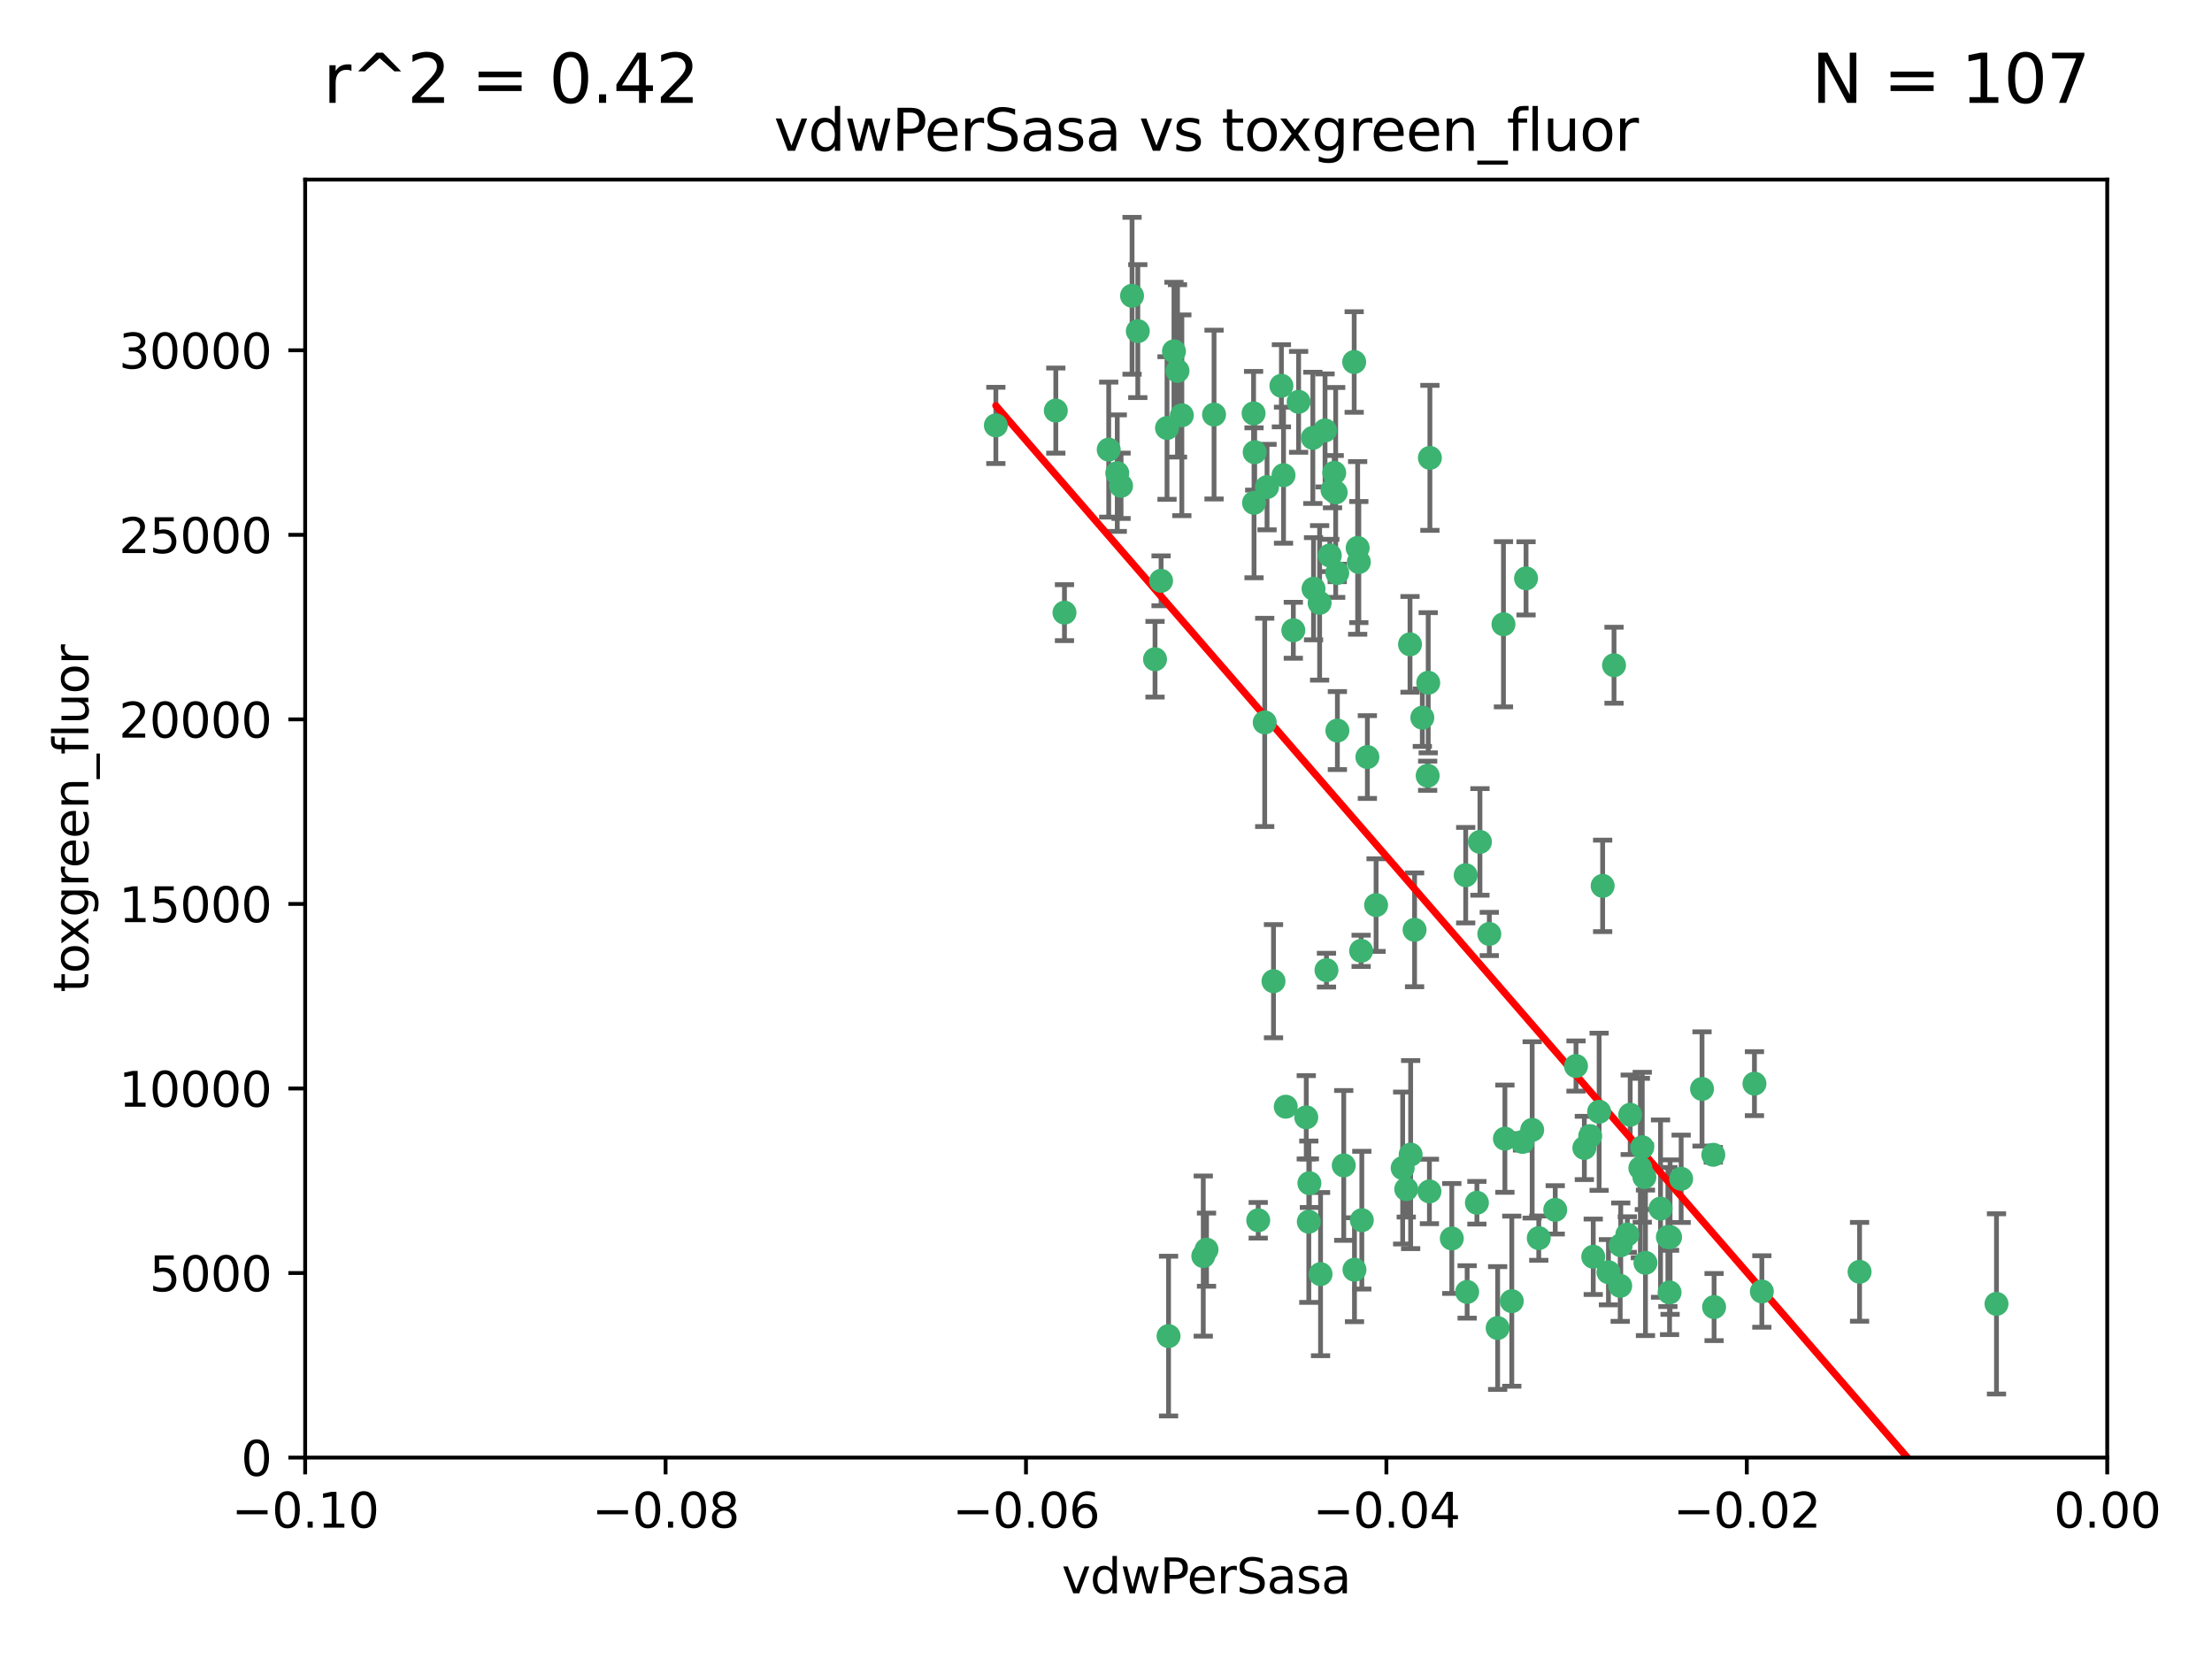 <?xml version="1.0" encoding="utf-8" standalone="no"?>
<!DOCTYPE svg PUBLIC "-//W3C//DTD SVG 1.1//EN"
  "http://www.w3.org/Graphics/SVG/1.1/DTD/svg11.dtd">
<svg xmlns:xlink="http://www.w3.org/1999/xlink" width="460.8pt" height="345.6pt" viewBox="0 0 460.8 345.6" xmlns="http://www.w3.org/2000/svg" version="1.1">
 <defs>
  <style type="text/css">*{stroke-linejoin: round; stroke-linecap: butt}</style>
 </defs>
 <g id="figure_1">
  <g id="patch_1">
   <path d="M 0 345.6 
L 460.8 345.6 
L 460.8 0 
L 0 0 
z
" style="fill: #ffffff"/>
  </g>
  <g id="axes_1">
   <g id="patch_2">
    <path d="M 63.571 303.64 
L 438.975 303.64 
L 438.975 37.411 
L 63.571 37.411 
z
" style="fill: #ffffff"/>
   </g>
   <g id="PathCollection_1">
    <defs>
     <path id="m408f809644" d="M 0 1.118 
C 0.297 1.118 0.581 1 0.791 0.791 
C 1 0.581 1.118 0.297 1.118 0 
C 1.118 -0.297 1 -0.581 0.791 -0.791 
C 0.581 -1 0.297 -1.118 0 -1.118 
C -0.297 -1.118 -0.581 -1 -0.791 -0.791 
C -1 -0.581 -1.118 -0.297 -1.118 0 
C -1.118 0.297 -1 0.581 -0.791 0.791 
C -0.581 1 -0.297 1.118 0 1.118 
z
" style="stroke: #3cb371"/>
    </defs>
    <g clip-path="url(#p9030cc71d8)">
     <use xlink:href="#m408f809644" x="263.947" y="101.468" style="fill: #3cb371; stroke: #3cb371"/>
     <use xlink:href="#m408f809644" x="261.374" y="94.202" style="fill: #3cb371; stroke: #3cb371"/>
     <use xlink:href="#m408f809644" x="273.49" y="91.216" style="fill: #3cb371; stroke: #3cb371"/>
     <use xlink:href="#m408f809644" x="219.944" y="85.534" style="fill: #3cb371; stroke: #3cb371"/>
     <use xlink:href="#m408f809644" x="282.1" y="75.411" style="fill: #3cb371; stroke: #3cb371"/>
     <use xlink:href="#m408f809644" x="270.525" y="83.709" style="fill: #3cb371; stroke: #3cb371"/>
     <use xlink:href="#m408f809644" x="267.381" y="98.99" style="fill: #3cb371; stroke: #3cb371"/>
     <use xlink:href="#m408f809644" x="237.026" y="68.982" style="fill: #3cb371; stroke: #3cb371"/>
     <use xlink:href="#m408f809644" x="274.902" y="125.588" style="fill: #3cb371; stroke: #3cb371"/>
     <use xlink:href="#m408f809644" x="277.025" y="115.714" style="fill: #3cb371; stroke: #3cb371"/>
     <use xlink:href="#m408f809644" x="286.663" y="188.546" style="fill: #3cb371; stroke: #3cb371"/>
     <use xlink:href="#m408f809644" x="250.665" y="261.664" style="fill: #3cb371; stroke: #3cb371"/>
     <use xlink:href="#m408f809644" x="245.295" y="77.26" style="fill: #3cb371; stroke: #3cb371"/>
     <use xlink:href="#m408f809644" x="293.731" y="134.228" style="fill: #3cb371; stroke: #3cb371"/>
     <use xlink:href="#m408f809644" x="263.463" y="150.489" style="fill: #3cb371; stroke: #3cb371"/>
     <use xlink:href="#m408f809644" x="273.633" y="122.642" style="fill: #3cb371; stroke: #3cb371"/>
     <use xlink:href="#m408f809644" x="235.827" y="61.614" style="fill: #3cb371; stroke: #3cb371"/>
     <use xlink:href="#m408f809644" x="246.2" y="86.51" style="fill: #3cb371; stroke: #3cb371"/>
     <use xlink:href="#m408f809644" x="282.825" y="114.141" style="fill: #3cb371; stroke: #3cb371"/>
     <use xlink:href="#m408f809644" x="277.941" y="98.495" style="fill: #3cb371; stroke: #3cb371"/>
     <use xlink:href="#m408f809644" x="241.873" y="120.994" style="fill: #3cb371; stroke: #3cb371"/>
     <use xlink:href="#m408f809644" x="278.572" y="119.355" style="fill: #3cb371; stroke: #3cb371"/>
     <use xlink:href="#m408f809644" x="276.328" y="202.099" style="fill: #3cb371; stroke: #3cb371"/>
     <use xlink:href="#m408f809644" x="269.423" y="131.297" style="fill: #3cb371; stroke: #3cb371"/>
     <use xlink:href="#m408f809644" x="261.143" y="86.113" style="fill: #3cb371; stroke: #3cb371"/>
     <use xlink:href="#m408f809644" x="243.112" y="89.164" style="fill: #3cb371; stroke: #3cb371"/>
     <use xlink:href="#m408f809644" x="278.602" y="152.188" style="fill: #3cb371; stroke: #3cb371"/>
     <use xlink:href="#m408f809644" x="233.536" y="101.2" style="fill: #3cb371; stroke: #3cb371"/>
     <use xlink:href="#m408f809644" x="277.586" y="102.076" style="fill: #3cb371; stroke: #3cb371"/>
     <use xlink:href="#m408f809644" x="230.966" y="93.664" style="fill: #3cb371; stroke: #3cb371"/>
     <use xlink:href="#m408f809644" x="207.456" y="88.619" style="fill: #3cb371; stroke: #3cb371"/>
     <use xlink:href="#m408f809644" x="272.119" y="232.758" style="fill: #3cb371; stroke: #3cb371"/>
     <use xlink:href="#m408f809644" x="252.908" y="86.364" style="fill: #3cb371; stroke: #3cb371"/>
     <use xlink:href="#m408f809644" x="267.847" y="230.546" style="fill: #3cb371; stroke: #3cb371"/>
     <use xlink:href="#m408f809644" x="283.547" y="198.077" style="fill: #3cb371; stroke: #3cb371"/>
     <use xlink:href="#m408f809644" x="221.75" y="127.627" style="fill: #3cb371; stroke: #3cb371"/>
     <use xlink:href="#m408f809644" x="265.294" y="204.401" style="fill: #3cb371; stroke: #3cb371"/>
     <use xlink:href="#m408f809644" x="262.111" y="254.207" style="fill: #3cb371; stroke: #3cb371"/>
     <use xlink:href="#m408f809644" x="261.237" y="104.742" style="fill: #3cb371; stroke: #3cb371"/>
     <use xlink:href="#m408f809644" x="240.614" y="137.333" style="fill: #3cb371; stroke: #3cb371"/>
     <use xlink:href="#m408f809644" x="284.849" y="157.707" style="fill: #3cb371; stroke: #3cb371"/>
     <use xlink:href="#m408f809644" x="297.524" y="142.231" style="fill: #3cb371; stroke: #3cb371"/>
     <use xlink:href="#m408f809644" x="244.558" y="73.19" style="fill: #3cb371; stroke: #3cb371"/>
     <use xlink:href="#m408f809644" x="276.03" y="89.665" style="fill: #3cb371; stroke: #3cb371"/>
     <use xlink:href="#m408f809644" x="232.747" y="98.564" style="fill: #3cb371; stroke: #3cb371"/>
     <use xlink:href="#m408f809644" x="296.296" y="149.505" style="fill: #3cb371; stroke: #3cb371"/>
     <use xlink:href="#m408f809644" x="279.927" y="242.776" style="fill: #3cb371; stroke: #3cb371"/>
     <use xlink:href="#m408f809644" x="297.873" y="95.381" style="fill: #3cb371; stroke: #3cb371"/>
     <use xlink:href="#m408f809644" x="278.246" y="102.582" style="fill: #3cb371; stroke: #3cb371"/>
     <use xlink:href="#m408f809644" x="266.94" y="80.363" style="fill: #3cb371; stroke: #3cb371"/>
     <use xlink:href="#m408f809644" x="272.771" y="246.479" style="fill: #3cb371; stroke: #3cb371"/>
     <use xlink:href="#m408f809644" x="283.068" y="117.087" style="fill: #3cb371; stroke: #3cb371"/>
     <use xlink:href="#m408f809644" x="297.408" y="161.597" style="fill: #3cb371; stroke: #3cb371"/>
     <use xlink:href="#m408f809644" x="313.198" y="130.043" style="fill: #3cb371; stroke: #3cb371"/>
     <use xlink:href="#m408f809644" x="310.249" y="194.56" style="fill: #3cb371; stroke: #3cb371"/>
     <use xlink:href="#m408f809644" x="308.3" y="175.386" style="fill: #3cb371; stroke: #3cb371"/>
     <use xlink:href="#m408f809644" x="294.683" y="193.702" style="fill: #3cb371; stroke: #3cb371"/>
     <use xlink:href="#m408f809644" x="275.094" y="265.421" style="fill: #3cb371; stroke: #3cb371"/>
     <use xlink:href="#m408f809644" x="292.202" y="243.323" style="fill: #3cb371; stroke: #3cb371"/>
     <use xlink:href="#m408f809644" x="336.23" y="138.579" style="fill: #3cb371; stroke: #3cb371"/>
     <use xlink:href="#m408f809644" x="305.633" y="269.134" style="fill: #3cb371; stroke: #3cb371"/>
     <use xlink:href="#m408f809644" x="272.649" y="254.509" style="fill: #3cb371; stroke: #3cb371"/>
     <use xlink:href="#m408f809644" x="307.667" y="250.554" style="fill: #3cb371; stroke: #3cb371"/>
     <use xlink:href="#m408f809644" x="293.864" y="240.523" style="fill: #3cb371; stroke: #3cb371"/>
     <use xlink:href="#m408f809644" x="337.63" y="259.411" style="fill: #3cb371; stroke: #3cb371"/>
     <use xlink:href="#m408f809644" x="331.902" y="261.807" style="fill: #3cb371; stroke: #3cb371"/>
     <use xlink:href="#m408f809644" x="347.451" y="257.697" style="fill: #3cb371; stroke: #3cb371"/>
     <use xlink:href="#m408f809644" x="319.18" y="235.376" style="fill: #3cb371; stroke: #3cb371"/>
     <use xlink:href="#m408f809644" x="337.518" y="267.866" style="fill: #3cb371; stroke: #3cb371"/>
     <use xlink:href="#m408f809644" x="313.499" y="237.207" style="fill: #3cb371; stroke: #3cb371"/>
     <use xlink:href="#m408f809644" x="333.125" y="231.602" style="fill: #3cb371; stroke: #3cb371"/>
     <use xlink:href="#m408f809644" x="339.6" y="232.225" style="fill: #3cb371; stroke: #3cb371"/>
     <use xlink:href="#m408f809644" x="347.799" y="269.239" style="fill: #3cb371; stroke: #3cb371"/>
     <use xlink:href="#m408f809644" x="251.339" y="260.327" style="fill: #3cb371; stroke: #3cb371"/>
     <use xlink:href="#m408f809644" x="333.861" y="184.543" style="fill: #3cb371; stroke: #3cb371"/>
     <use xlink:href="#m408f809644" x="357.075" y="272.285" style="fill: #3cb371; stroke: #3cb371"/>
     <use xlink:href="#m408f809644" x="302.438" y="257.993" style="fill: #3cb371; stroke: #3cb371"/>
     <use xlink:href="#m408f809644" x="345.919" y="251.776" style="fill: #3cb371; stroke: #3cb371"/>
     <use xlink:href="#m408f809644" x="328.308" y="222.073" style="fill: #3cb371; stroke: #3cb371"/>
     <use xlink:href="#m408f809644" x="292.948" y="247.717" style="fill: #3cb371; stroke: #3cb371"/>
     <use xlink:href="#m408f809644" x="341.718" y="243.326" style="fill: #3cb371; stroke: #3cb371"/>
     <use xlink:href="#m408f809644" x="297.774" y="248.199" style="fill: #3cb371; stroke: #3cb371"/>
     <use xlink:href="#m408f809644" x="317.164" y="237.877" style="fill: #3cb371; stroke: #3cb371"/>
     <use xlink:href="#m408f809644" x="365.484" y="225.747" style="fill: #3cb371; stroke: #3cb371"/>
     <use xlink:href="#m408f809644" x="243.431" y="278.33" style="fill: #3cb371; stroke: #3cb371"/>
     <use xlink:href="#m408f809644" x="317.903" y="120.484" style="fill: #3cb371; stroke: #3cb371"/>
     <use xlink:href="#m408f809644" x="330.048" y="239.136" style="fill: #3cb371; stroke: #3cb371"/>
     <use xlink:href="#m408f809644" x="342.553" y="245.206" style="fill: #3cb371; stroke: #3cb371"/>
     <use xlink:href="#m408f809644" x="356.911" y="240.566" style="fill: #3cb371; stroke: #3cb371"/>
     <use xlink:href="#m408f809644" x="314.935" y="271.057" style="fill: #3cb371; stroke: #3cb371"/>
     <use xlink:href="#m408f809644" x="323.985" y="252.036" style="fill: #3cb371; stroke: #3cb371"/>
     <use xlink:href="#m408f809644" x="339.003" y="257.18" style="fill: #3cb371; stroke: #3cb371"/>
     <use xlink:href="#m408f809644" x="367.024" y="269.037" style="fill: #3cb371; stroke: #3cb371"/>
     <use xlink:href="#m408f809644" x="335.07" y="265.023" style="fill: #3cb371; stroke: #3cb371"/>
     <use xlink:href="#m408f809644" x="415.905" y="271.621" style="fill: #3cb371; stroke: #3cb371"/>
     <use xlink:href="#m408f809644" x="347.905" y="257.714" style="fill: #3cb371; stroke: #3cb371"/>
     <use xlink:href="#m408f809644" x="283.691" y="254.184" style="fill: #3cb371; stroke: #3cb371"/>
     <use xlink:href="#m408f809644" x="311.989" y="276.653" style="fill: #3cb371; stroke: #3cb371"/>
     <use xlink:href="#m408f809644" x="331.263" y="236.672" style="fill: #3cb371; stroke: #3cb371"/>
     <use xlink:href="#m408f809644" x="342.78" y="263.069" style="fill: #3cb371; stroke: #3cb371"/>
     <use xlink:href="#m408f809644" x="305.333" y="182.319" style="fill: #3cb371; stroke: #3cb371"/>
     <use xlink:href="#m408f809644" x="320.553" y="257.924" style="fill: #3cb371; stroke: #3cb371"/>
     <use xlink:href="#m408f809644" x="387.383" y="264.942" style="fill: #3cb371; stroke: #3cb371"/>
     <use xlink:href="#m408f809644" x="342.111" y="238.998" style="fill: #3cb371; stroke: #3cb371"/>
     <use xlink:href="#m408f809644" x="350.214" y="245.563" style="fill: #3cb371; stroke: #3cb371"/>
     <use xlink:href="#m408f809644" x="354.563" y="226.846" style="fill: #3cb371; stroke: #3cb371"/>
     <use xlink:href="#m408f809644" x="282.164" y="264.503" style="fill: #3cb371; stroke: #3cb371"/>
    </g>
   </g>
   <g id="matplotlib.axis_1">
    <g id="xtick_1">
     <g id="line2d_1">
      <defs>
       <path id="mbff0f1b46c" d="M 0 0 
L 0 3.5 
" style="stroke: #000000; stroke-width: 0.8"/>
      </defs>
      <g>
       <use xlink:href="#mbff0f1b46c" x="63.571" y="303.64" style="stroke: #000000; stroke-width: 0.8"/>
      </g>
     </g>
     <g id="text_1">
      <!-- −0.10 -->
      <g transform="translate(48.249 318.238)scale(0.1 -0.1)">
       <defs>
        <path id="DejaVuSans-2212" d="M 678 2272 
L 4684 2272 
L 4684 1741 
L 678 1741 
L 678 2272 
z
" transform="scale(0.016)"/>
        <path id="DejaVuSans-30" d="M 2034 4250 
Q 1547 4250 1301 3770 
Q 1056 3291 1056 2328 
Q 1056 1369 1301 889 
Q 1547 409 2034 409 
Q 2525 409 2770 889 
Q 3016 1369 3016 2328 
Q 3016 3291 2770 3770 
Q 2525 4250 2034 4250 
z
M 2034 4750 
Q 2819 4750 3233 4129 
Q 3647 3509 3647 2328 
Q 3647 1150 3233 529 
Q 2819 -91 2034 -91 
Q 1250 -91 836 529 
Q 422 1150 422 2328 
Q 422 3509 836 4129 
Q 1250 4750 2034 4750 
z
" transform="scale(0.016)"/>
        <path id="DejaVuSans-2e" d="M 684 794 
L 1344 794 
L 1344 0 
L 684 0 
L 684 794 
z
" transform="scale(0.016)"/>
        <path id="DejaVuSans-31" d="M 794 531 
L 1825 531 
L 1825 4091 
L 703 3866 
L 703 4441 
L 1819 4666 
L 2450 4666 
L 2450 531 
L 3481 531 
L 3481 0 
L 794 0 
L 794 531 
z
" transform="scale(0.016)"/>
       </defs>
       <use xlink:href="#DejaVuSans-2212"/>
       <use xlink:href="#DejaVuSans-30" x="83.789"/>
       <use xlink:href="#DejaVuSans-2e" x="147.412"/>
       <use xlink:href="#DejaVuSans-31" x="179.199"/>
       <use xlink:href="#DejaVuSans-30" x="242.822"/>
      </g>
     </g>
    </g>
    <g id="xtick_2">
     <g id="line2d_2">
      <g>
       <use xlink:href="#mbff0f1b46c" x="138.652" y="303.64" style="stroke: #000000; stroke-width: 0.8"/>
      </g>
     </g>
     <g id="text_2">
      <!-- −0.08 -->
      <g transform="translate(123.329 318.238)scale(0.1 -0.1)">
       <defs>
        <path id="DejaVuSans-38" d="M 2034 2216 
Q 1584 2216 1326 1975 
Q 1069 1734 1069 1313 
Q 1069 891 1326 650 
Q 1584 409 2034 409 
Q 2484 409 2743 651 
Q 3003 894 3003 1313 
Q 3003 1734 2745 1975 
Q 2488 2216 2034 2216 
z
M 1403 2484 
Q 997 2584 770 2862 
Q 544 3141 544 3541 
Q 544 4100 942 4425 
Q 1341 4750 2034 4750 
Q 2731 4750 3128 4425 
Q 3525 4100 3525 3541 
Q 3525 3141 3298 2862 
Q 3072 2584 2669 2484 
Q 3125 2378 3379 2068 
Q 3634 1759 3634 1313 
Q 3634 634 3220 271 
Q 2806 -91 2034 -91 
Q 1263 -91 848 271 
Q 434 634 434 1313 
Q 434 1759 690 2068 
Q 947 2378 1403 2484 
z
M 1172 3481 
Q 1172 3119 1398 2916 
Q 1625 2713 2034 2713 
Q 2441 2713 2670 2916 
Q 2900 3119 2900 3481 
Q 2900 3844 2670 4047 
Q 2441 4250 2034 4250 
Q 1625 4250 1398 4047 
Q 1172 3844 1172 3481 
z
" transform="scale(0.016)"/>
       </defs>
       <use xlink:href="#DejaVuSans-2212"/>
       <use xlink:href="#DejaVuSans-30" x="83.789"/>
       <use xlink:href="#DejaVuSans-2e" x="147.412"/>
       <use xlink:href="#DejaVuSans-30" x="179.199"/>
       <use xlink:href="#DejaVuSans-38" x="242.822"/>
      </g>
     </g>
    </g>
    <g id="xtick_3">
     <g id="line2d_3">
      <g>
       <use xlink:href="#mbff0f1b46c" x="213.733" y="303.64" style="stroke: #000000; stroke-width: 0.8"/>
      </g>
     </g>
     <g id="text_3">
      <!-- −0.06 -->
      <g transform="translate(198.41 318.238)scale(0.1 -0.1)">
       <defs>
        <path id="DejaVuSans-36" d="M 2113 2584 
Q 1688 2584 1439 2293 
Q 1191 2003 1191 1497 
Q 1191 994 1439 701 
Q 1688 409 2113 409 
Q 2538 409 2786 701 
Q 3034 994 3034 1497 
Q 3034 2003 2786 2293 
Q 2538 2584 2113 2584 
z
M 3366 4563 
L 3366 3988 
Q 3128 4100 2886 4159 
Q 2644 4219 2406 4219 
Q 1781 4219 1451 3797 
Q 1122 3375 1075 2522 
Q 1259 2794 1537 2939 
Q 1816 3084 2150 3084 
Q 2853 3084 3261 2657 
Q 3669 2231 3669 1497 
Q 3669 778 3244 343 
Q 2819 -91 2113 -91 
Q 1303 -91 875 529 
Q 447 1150 447 2328 
Q 447 3434 972 4092 
Q 1497 4750 2381 4750 
Q 2619 4750 2861 4703 
Q 3103 4656 3366 4563 
z
" transform="scale(0.016)"/>
       </defs>
       <use xlink:href="#DejaVuSans-2212"/>
       <use xlink:href="#DejaVuSans-30" x="83.789"/>
       <use xlink:href="#DejaVuSans-2e" x="147.412"/>
       <use xlink:href="#DejaVuSans-30" x="179.199"/>
       <use xlink:href="#DejaVuSans-36" x="242.822"/>
      </g>
     </g>
    </g>
    <g id="xtick_4">
     <g id="line2d_4">
      <g>
       <use xlink:href="#mbff0f1b46c" x="288.813" y="303.64" style="stroke: #000000; stroke-width: 0.8"/>
      </g>
     </g>
     <g id="text_4">
      <!-- −0.04 -->
      <g transform="translate(273.491 318.238)scale(0.1 -0.1)">
       <defs>
        <path id="DejaVuSans-34" d="M 2419 4116 
L 825 1625 
L 2419 1625 
L 2419 4116 
z
M 2253 4666 
L 3047 4666 
L 3047 1625 
L 3713 1625 
L 3713 1100 
L 3047 1100 
L 3047 0 
L 2419 0 
L 2419 1100 
L 313 1100 
L 313 1709 
L 2253 4666 
z
" transform="scale(0.016)"/>
       </defs>
       <use xlink:href="#DejaVuSans-2212"/>
       <use xlink:href="#DejaVuSans-30" x="83.789"/>
       <use xlink:href="#DejaVuSans-2e" x="147.412"/>
       <use xlink:href="#DejaVuSans-30" x="179.199"/>
       <use xlink:href="#DejaVuSans-34" x="242.822"/>
      </g>
     </g>
    </g>
    <g id="xtick_5">
     <g id="line2d_5">
      <g>
       <use xlink:href="#mbff0f1b46c" x="363.894" y="303.64" style="stroke: #000000; stroke-width: 0.8"/>
      </g>
     </g>
     <g id="text_5">
      <!-- −0.02 -->
      <g transform="translate(348.572 318.238)scale(0.1 -0.1)">
       <defs>
        <path id="DejaVuSans-32" d="M 1228 531 
L 3431 531 
L 3431 0 
L 469 0 
L 469 531 
Q 828 903 1448 1529 
Q 2069 2156 2228 2338 
Q 2531 2678 2651 2914 
Q 2772 3150 2772 3378 
Q 2772 3750 2511 3984 
Q 2250 4219 1831 4219 
Q 1534 4219 1204 4116 
Q 875 4013 500 3803 
L 500 4441 
Q 881 4594 1212 4672 
Q 1544 4750 1819 4750 
Q 2544 4750 2975 4387 
Q 3406 4025 3406 3419 
Q 3406 3131 3298 2873 
Q 3191 2616 2906 2266 
Q 2828 2175 2409 1742 
Q 1991 1309 1228 531 
z
" transform="scale(0.016)"/>
       </defs>
       <use xlink:href="#DejaVuSans-2212"/>
       <use xlink:href="#DejaVuSans-30" x="83.789"/>
       <use xlink:href="#DejaVuSans-2e" x="147.412"/>
       <use xlink:href="#DejaVuSans-30" x="179.199"/>
       <use xlink:href="#DejaVuSans-32" x="242.822"/>
      </g>
     </g>
    </g>
    <g id="xtick_6">
     <g id="line2d_6">
      <g>
       <use xlink:href="#mbff0f1b46c" x="438.975" y="303.64" style="stroke: #000000; stroke-width: 0.8"/>
      </g>
     </g>
     <g id="text_6">
      <!-- 0.00 -->
      <g transform="translate(427.842 318.238)scale(0.1 -0.1)">
       <use xlink:href="#DejaVuSans-30"/>
       <use xlink:href="#DejaVuSans-2e" x="63.623"/>
       <use xlink:href="#DejaVuSans-30" x="95.41"/>
       <use xlink:href="#DejaVuSans-30" x="159.033"/>
      </g>
     </g>
    </g>
    <g id="text_7">
     <!-- vdwPerSasa -->
     <g transform="translate(221.178 331.917)scale(0.1 -0.1)">
      <defs>
       <path id="DejaVuSans-76" d="M 191 3500 
L 800 3500 
L 1894 563 
L 2988 3500 
L 3597 3500 
L 2284 0 
L 1503 0 
L 191 3500 
z
" transform="scale(0.016)"/>
       <path id="DejaVuSans-64" d="M 2906 2969 
L 2906 4863 
L 3481 4863 
L 3481 0 
L 2906 0 
L 2906 525 
Q 2725 213 2448 61 
Q 2172 -91 1784 -91 
Q 1150 -91 751 415 
Q 353 922 353 1747 
Q 353 2572 751 3078 
Q 1150 3584 1784 3584 
Q 2172 3584 2448 3432 
Q 2725 3281 2906 2969 
z
M 947 1747 
Q 947 1113 1208 752 
Q 1469 391 1925 391 
Q 2381 391 2643 752 
Q 2906 1113 2906 1747 
Q 2906 2381 2643 2742 
Q 2381 3103 1925 3103 
Q 1469 3103 1208 2742 
Q 947 2381 947 1747 
z
" transform="scale(0.016)"/>
       <path id="DejaVuSans-77" d="M 269 3500 
L 844 3500 
L 1563 769 
L 2278 3500 
L 2956 3500 
L 3675 769 
L 4391 3500 
L 4966 3500 
L 4050 0 
L 3372 0 
L 2619 2869 
L 1863 0 
L 1184 0 
L 269 3500 
z
" transform="scale(0.016)"/>
       <path id="DejaVuSans-50" d="M 1259 4147 
L 1259 2394 
L 2053 2394 
Q 2494 2394 2734 2622 
Q 2975 2850 2975 3272 
Q 2975 3691 2734 3919 
Q 2494 4147 2053 4147 
L 1259 4147 
z
M 628 4666 
L 2053 4666 
Q 2838 4666 3239 4311 
Q 3641 3956 3641 3272 
Q 3641 2581 3239 2228 
Q 2838 1875 2053 1875 
L 1259 1875 
L 1259 0 
L 628 0 
L 628 4666 
z
" transform="scale(0.016)"/>
       <path id="DejaVuSans-65" d="M 3597 1894 
L 3597 1613 
L 953 1613 
Q 991 1019 1311 708 
Q 1631 397 2203 397 
Q 2534 397 2845 478 
Q 3156 559 3463 722 
L 3463 178 
Q 3153 47 2828 -22 
Q 2503 -91 2169 -91 
Q 1331 -91 842 396 
Q 353 884 353 1716 
Q 353 2575 817 3079 
Q 1281 3584 2069 3584 
Q 2775 3584 3186 3129 
Q 3597 2675 3597 1894 
z
M 3022 2063 
Q 3016 2534 2758 2815 
Q 2500 3097 2075 3097 
Q 1594 3097 1305 2825 
Q 1016 2553 972 2059 
L 3022 2063 
z
" transform="scale(0.016)"/>
       <path id="DejaVuSans-72" d="M 2631 2963 
Q 2534 3019 2420 3045 
Q 2306 3072 2169 3072 
Q 1681 3072 1420 2755 
Q 1159 2438 1159 1844 
L 1159 0 
L 581 0 
L 581 3500 
L 1159 3500 
L 1159 2956 
Q 1341 3275 1631 3429 
Q 1922 3584 2338 3584 
Q 2397 3584 2469 3576 
Q 2541 3569 2628 3553 
L 2631 2963 
z
" transform="scale(0.016)"/>
       <path id="DejaVuSans-53" d="M 3425 4513 
L 3425 3897 
Q 3066 4069 2747 4153 
Q 2428 4238 2131 4238 
Q 1616 4238 1336 4038 
Q 1056 3838 1056 3469 
Q 1056 3159 1242 3001 
Q 1428 2844 1947 2747 
L 2328 2669 
Q 3034 2534 3370 2195 
Q 3706 1856 3706 1288 
Q 3706 609 3251 259 
Q 2797 -91 1919 -91 
Q 1588 -91 1214 -16 
Q 841 59 441 206 
L 441 856 
Q 825 641 1194 531 
Q 1563 422 1919 422 
Q 2459 422 2753 634 
Q 3047 847 3047 1241 
Q 3047 1584 2836 1778 
Q 2625 1972 2144 2069 
L 1759 2144 
Q 1053 2284 737 2584 
Q 422 2884 422 3419 
Q 422 4038 858 4394 
Q 1294 4750 2059 4750 
Q 2388 4750 2728 4690 
Q 3069 4631 3425 4513 
z
" transform="scale(0.016)"/>
       <path id="DejaVuSans-61" d="M 2194 1759 
Q 1497 1759 1228 1600 
Q 959 1441 959 1056 
Q 959 750 1161 570 
Q 1363 391 1709 391 
Q 2188 391 2477 730 
Q 2766 1069 2766 1631 
L 2766 1759 
L 2194 1759 
z
M 3341 1997 
L 3341 0 
L 2766 0 
L 2766 531 
Q 2569 213 2275 61 
Q 1981 -91 1556 -91 
Q 1019 -91 701 211 
Q 384 513 384 1019 
Q 384 1609 779 1909 
Q 1175 2209 1959 2209 
L 2766 2209 
L 2766 2266 
Q 2766 2663 2505 2880 
Q 2244 3097 1772 3097 
Q 1472 3097 1187 3025 
Q 903 2953 641 2809 
L 641 3341 
Q 956 3463 1253 3523 
Q 1550 3584 1831 3584 
Q 2591 3584 2966 3190 
Q 3341 2797 3341 1997 
z
" transform="scale(0.016)"/>
       <path id="DejaVuSans-73" d="M 2834 3397 
L 2834 2853 
Q 2591 2978 2328 3040 
Q 2066 3103 1784 3103 
Q 1356 3103 1142 2972 
Q 928 2841 928 2578 
Q 928 2378 1081 2264 
Q 1234 2150 1697 2047 
L 1894 2003 
Q 2506 1872 2764 1633 
Q 3022 1394 3022 966 
Q 3022 478 2636 193 
Q 2250 -91 1575 -91 
Q 1294 -91 989 -36 
Q 684 19 347 128 
L 347 722 
Q 666 556 975 473 
Q 1284 391 1588 391 
Q 1994 391 2212 530 
Q 2431 669 2431 922 
Q 2431 1156 2273 1281 
Q 2116 1406 1581 1522 
L 1381 1569 
Q 847 1681 609 1914 
Q 372 2147 372 2553 
Q 372 3047 722 3315 
Q 1072 3584 1716 3584 
Q 2034 3584 2315 3537 
Q 2597 3491 2834 3397 
z
" transform="scale(0.016)"/>
      </defs>
      <use xlink:href="#DejaVuSans-76"/>
      <use xlink:href="#DejaVuSans-64" x="59.18"/>
      <use xlink:href="#DejaVuSans-77" x="122.656"/>
      <use xlink:href="#DejaVuSans-50" x="204.443"/>
      <use xlink:href="#DejaVuSans-65" x="261.121"/>
      <use xlink:href="#DejaVuSans-72" x="322.645"/>
      <use xlink:href="#DejaVuSans-53" x="363.758"/>
      <use xlink:href="#DejaVuSans-61" x="427.234"/>
      <use xlink:href="#DejaVuSans-73" x="488.514"/>
      <use xlink:href="#DejaVuSans-61" x="540.613"/>
     </g>
    </g>
   </g>
   <g id="matplotlib.axis_2">
    <g id="ytick_1">
     <g id="line2d_7">
      <defs>
       <path id="ma5bc36ad4a" d="M 0 0 
L -3.5 0 
" style="stroke: #000000; stroke-width: 0.8"/>
      </defs>
      <g>
       <use xlink:href="#ma5bc36ad4a" x="63.571" y="303.64" style="stroke: #000000; stroke-width: 0.8"/>
      </g>
     </g>
     <g id="text_8">
      <!-- 0 -->
      <g transform="translate(50.209 307.439)scale(0.1 -0.1)">
       <use xlink:href="#DejaVuSans-30"/>
      </g>
     </g>
    </g>
    <g id="ytick_2">
     <g id="line2d_8">
      <g>
       <use xlink:href="#ma5bc36ad4a" x="63.571" y="265.195" style="stroke: #000000; stroke-width: 0.8"/>
      </g>
     </g>
     <g id="text_9">
      <!-- 5000 -->
      <g transform="translate(31.121 268.994)scale(0.1 -0.1)">
       <defs>
        <path id="DejaVuSans-35" d="M 691 4666 
L 3169 4666 
L 3169 4134 
L 1269 4134 
L 1269 2991 
Q 1406 3038 1543 3061 
Q 1681 3084 1819 3084 
Q 2600 3084 3056 2656 
Q 3513 2228 3513 1497 
Q 3513 744 3044 326 
Q 2575 -91 1722 -91 
Q 1428 -91 1123 -41 
Q 819 9 494 109 
L 494 744 
Q 775 591 1075 516 
Q 1375 441 1709 441 
Q 2250 441 2565 725 
Q 2881 1009 2881 1497 
Q 2881 1984 2565 2268 
Q 2250 2553 1709 2553 
Q 1456 2553 1204 2497 
Q 953 2441 691 2322 
L 691 4666 
z
" transform="scale(0.016)"/>
       </defs>
       <use xlink:href="#DejaVuSans-35"/>
       <use xlink:href="#DejaVuSans-30" x="63.623"/>
       <use xlink:href="#DejaVuSans-30" x="127.246"/>
       <use xlink:href="#DejaVuSans-30" x="190.869"/>
      </g>
     </g>
    </g>
    <g id="ytick_3">
     <g id="line2d_9">
      <g>
       <use xlink:href="#ma5bc36ad4a" x="63.571" y="226.75" style="stroke: #000000; stroke-width: 0.8"/>
      </g>
     </g>
     <g id="text_10">
      <!-- 10000 -->
      <g transform="translate(24.759 230.549)scale(0.1 -0.1)">
       <use xlink:href="#DejaVuSans-31"/>
       <use xlink:href="#DejaVuSans-30" x="63.623"/>
       <use xlink:href="#DejaVuSans-30" x="127.246"/>
       <use xlink:href="#DejaVuSans-30" x="190.869"/>
       <use xlink:href="#DejaVuSans-30" x="254.492"/>
      </g>
     </g>
    </g>
    <g id="ytick_4">
     <g id="line2d_10">
      <g>
       <use xlink:href="#ma5bc36ad4a" x="63.571" y="188.305" style="stroke: #000000; stroke-width: 0.8"/>
      </g>
     </g>
     <g id="text_11">
      <!-- 15000 -->
      <g transform="translate(24.759 192.104)scale(0.1 -0.1)">
       <use xlink:href="#DejaVuSans-31"/>
       <use xlink:href="#DejaVuSans-35" x="63.623"/>
       <use xlink:href="#DejaVuSans-30" x="127.246"/>
       <use xlink:href="#DejaVuSans-30" x="190.869"/>
       <use xlink:href="#DejaVuSans-30" x="254.492"/>
      </g>
     </g>
    </g>
    <g id="ytick_5">
     <g id="line2d_11">
      <g>
       <use xlink:href="#ma5bc36ad4a" x="63.571" y="149.86" style="stroke: #000000; stroke-width: 0.8"/>
      </g>
     </g>
     <g id="text_12">
      <!-- 20000 -->
      <g transform="translate(24.759 153.659)scale(0.1 -0.1)">
       <use xlink:href="#DejaVuSans-32"/>
       <use xlink:href="#DejaVuSans-30" x="63.623"/>
       <use xlink:href="#DejaVuSans-30" x="127.246"/>
       <use xlink:href="#DejaVuSans-30" x="190.869"/>
       <use xlink:href="#DejaVuSans-30" x="254.492"/>
      </g>
     </g>
    </g>
    <g id="ytick_6">
     <g id="line2d_12">
      <g>
       <use xlink:href="#ma5bc36ad4a" x="63.571" y="111.415" style="stroke: #000000; stroke-width: 0.8"/>
      </g>
     </g>
     <g id="text_13">
      <!-- 25000 -->
      <g transform="translate(24.759 115.214)scale(0.1 -0.1)">
       <use xlink:href="#DejaVuSans-32"/>
       <use xlink:href="#DejaVuSans-35" x="63.623"/>
       <use xlink:href="#DejaVuSans-30" x="127.246"/>
       <use xlink:href="#DejaVuSans-30" x="190.869"/>
       <use xlink:href="#DejaVuSans-30" x="254.492"/>
      </g>
     </g>
    </g>
    <g id="ytick_7">
     <g id="line2d_13">
      <g>
       <use xlink:href="#ma5bc36ad4a" x="63.571" y="72.97" style="stroke: #000000; stroke-width: 0.8"/>
      </g>
     </g>
     <g id="text_14">
      <!-- 30000 -->
      <g transform="translate(24.759 76.769)scale(0.1 -0.1)">
       <defs>
        <path id="DejaVuSans-33" d="M 2597 2516 
Q 3050 2419 3304 2112 
Q 3559 1806 3559 1356 
Q 3559 666 3084 287 
Q 2609 -91 1734 -91 
Q 1441 -91 1130 -33 
Q 819 25 488 141 
L 488 750 
Q 750 597 1062 519 
Q 1375 441 1716 441 
Q 2309 441 2620 675 
Q 2931 909 2931 1356 
Q 2931 1769 2642 2001 
Q 2353 2234 1838 2234 
L 1294 2234 
L 1294 2753 
L 1863 2753 
Q 2328 2753 2575 2939 
Q 2822 3125 2822 3475 
Q 2822 3834 2567 4026 
Q 2313 4219 1838 4219 
Q 1578 4219 1281 4162 
Q 984 4106 628 3988 
L 628 4550 
Q 988 4650 1302 4700 
Q 1616 4750 1894 4750 
Q 2613 4750 3031 4423 
Q 3450 4097 3450 3541 
Q 3450 3153 3228 2886 
Q 3006 2619 2597 2516 
z
" transform="scale(0.016)"/>
       </defs>
       <use xlink:href="#DejaVuSans-33"/>
       <use xlink:href="#DejaVuSans-30" x="63.623"/>
       <use xlink:href="#DejaVuSans-30" x="127.246"/>
       <use xlink:href="#DejaVuSans-30" x="190.869"/>
       <use xlink:href="#DejaVuSans-30" x="254.492"/>
      </g>
     </g>
    </g>
    <g id="text_15">
     <!-- toxgreen_fluor -->
     <g transform="translate(18.401 206.72)rotate(-90)scale(0.1 -0.1)">
      <defs>
       <path id="DejaVuSans-74" d="M 1172 4494 
L 1172 3500 
L 2356 3500 
L 2356 3053 
L 1172 3053 
L 1172 1153 
Q 1172 725 1289 603 
Q 1406 481 1766 481 
L 2356 481 
L 2356 0 
L 1766 0 
Q 1100 0 847 248 
Q 594 497 594 1153 
L 594 3053 
L 172 3053 
L 172 3500 
L 594 3500 
L 594 4494 
L 1172 4494 
z
" transform="scale(0.016)"/>
       <path id="DejaVuSans-6f" d="M 1959 3097 
Q 1497 3097 1228 2736 
Q 959 2375 959 1747 
Q 959 1119 1226 758 
Q 1494 397 1959 397 
Q 2419 397 2687 759 
Q 2956 1122 2956 1747 
Q 2956 2369 2687 2733 
Q 2419 3097 1959 3097 
z
M 1959 3584 
Q 2709 3584 3137 3096 
Q 3566 2609 3566 1747 
Q 3566 888 3137 398 
Q 2709 -91 1959 -91 
Q 1206 -91 779 398 
Q 353 888 353 1747 
Q 353 2609 779 3096 
Q 1206 3584 1959 3584 
z
" transform="scale(0.016)"/>
       <path id="DejaVuSans-78" d="M 3513 3500 
L 2247 1797 
L 3578 0 
L 2900 0 
L 1881 1375 
L 863 0 
L 184 0 
L 1544 1831 
L 300 3500 
L 978 3500 
L 1906 2253 
L 2834 3500 
L 3513 3500 
z
" transform="scale(0.016)"/>
       <path id="DejaVuSans-67" d="M 2906 1791 
Q 2906 2416 2648 2759 
Q 2391 3103 1925 3103 
Q 1463 3103 1205 2759 
Q 947 2416 947 1791 
Q 947 1169 1205 825 
Q 1463 481 1925 481 
Q 2391 481 2648 825 
Q 2906 1169 2906 1791 
z
M 3481 434 
Q 3481 -459 3084 -895 
Q 2688 -1331 1869 -1331 
Q 1566 -1331 1297 -1286 
Q 1028 -1241 775 -1147 
L 775 -588 
Q 1028 -725 1275 -790 
Q 1522 -856 1778 -856 
Q 2344 -856 2625 -561 
Q 2906 -266 2906 331 
L 2906 616 
Q 2728 306 2450 153 
Q 2172 0 1784 0 
Q 1141 0 747 490 
Q 353 981 353 1791 
Q 353 2603 747 3093 
Q 1141 3584 1784 3584 
Q 2172 3584 2450 3431 
Q 2728 3278 2906 2969 
L 2906 3500 
L 3481 3500 
L 3481 434 
z
" transform="scale(0.016)"/>
       <path id="DejaVuSans-6e" d="M 3513 2113 
L 3513 0 
L 2938 0 
L 2938 2094 
Q 2938 2591 2744 2837 
Q 2550 3084 2163 3084 
Q 1697 3084 1428 2787 
Q 1159 2491 1159 1978 
L 1159 0 
L 581 0 
L 581 3500 
L 1159 3500 
L 1159 2956 
Q 1366 3272 1645 3428 
Q 1925 3584 2291 3584 
Q 2894 3584 3203 3211 
Q 3513 2838 3513 2113 
z
" transform="scale(0.016)"/>
       <path id="DejaVuSans-5f" d="M 3263 -1063 
L 3263 -1509 
L -63 -1509 
L -63 -1063 
L 3263 -1063 
z
" transform="scale(0.016)"/>
       <path id="DejaVuSans-66" d="M 2375 4863 
L 2375 4384 
L 1825 4384 
Q 1516 4384 1395 4259 
Q 1275 4134 1275 3809 
L 1275 3500 
L 2222 3500 
L 2222 3053 
L 1275 3053 
L 1275 0 
L 697 0 
L 697 3053 
L 147 3053 
L 147 3500 
L 697 3500 
L 697 3744 
Q 697 4328 969 4595 
Q 1241 4863 1831 4863 
L 2375 4863 
z
" transform="scale(0.016)"/>
       <path id="DejaVuSans-6c" d="M 603 4863 
L 1178 4863 
L 1178 0 
L 603 0 
L 603 4863 
z
" transform="scale(0.016)"/>
       <path id="DejaVuSans-75" d="M 544 1381 
L 544 3500 
L 1119 3500 
L 1119 1403 
Q 1119 906 1312 657 
Q 1506 409 1894 409 
Q 2359 409 2629 706 
Q 2900 1003 2900 1516 
L 2900 3500 
L 3475 3500 
L 3475 0 
L 2900 0 
L 2900 538 
Q 2691 219 2414 64 
Q 2138 -91 1772 -91 
Q 1169 -91 856 284 
Q 544 659 544 1381 
z
M 1991 3584 
L 1991 3584 
z
" transform="scale(0.016)"/>
      </defs>
      <use xlink:href="#DejaVuSans-74"/>
      <use xlink:href="#DejaVuSans-6f" x="39.209"/>
      <use xlink:href="#DejaVuSans-78" x="97.266"/>
      <use xlink:href="#DejaVuSans-67" x="156.445"/>
      <use xlink:href="#DejaVuSans-72" x="219.922"/>
      <use xlink:href="#DejaVuSans-65" x="258.785"/>
      <use xlink:href="#DejaVuSans-65" x="320.309"/>
      <use xlink:href="#DejaVuSans-6e" x="381.832"/>
      <use xlink:href="#DejaVuSans-5f" x="445.211"/>
      <use xlink:href="#DejaVuSans-66" x="495.211"/>
      <use xlink:href="#DejaVuSans-6c" x="530.416"/>
      <use xlink:href="#DejaVuSans-75" x="558.199"/>
      <use xlink:href="#DejaVuSans-6f" x="621.578"/>
      <use xlink:href="#DejaVuSans-72" x="682.76"/>
     </g>
    </g>
   </g>
   <g id="LineCollection_1">
    <path d="M 263.947 110.372 
L 263.947 92.564 
" clip-path="url(#p9030cc71d8)" style="fill: none; stroke: #696969"/>
    <path d="M 261.374 102.092 
L 261.374 86.312 
" clip-path="url(#p9030cc71d8)" style="fill: none; stroke: #696969"/>
    <path d="M 273.49 104.885 
L 273.49 77.547 
" clip-path="url(#p9030cc71d8)" style="fill: none; stroke: #696969"/>
    <path d="M 219.944 94.397 
L 219.944 76.671 
" clip-path="url(#p9030cc71d8)" style="fill: none; stroke: #696969"/>
    <path d="M 282.1 85.887 
L 282.1 64.935 
" clip-path="url(#p9030cc71d8)" style="fill: none; stroke: #696969"/>
    <path d="M 270.525 94.216 
L 270.525 73.202 
" clip-path="url(#p9030cc71d8)" style="fill: none; stroke: #696969"/>
    <path d="M 267.381 113.16 
L 267.381 84.82 
" clip-path="url(#p9030cc71d8)" style="fill: none; stroke: #696969"/>
    <path d="M 237.026 82.829 
L 237.026 55.134 
" clip-path="url(#p9030cc71d8)" style="fill: none; stroke: #696969"/>
    <path d="M 274.902 141.679 
L 274.902 109.496 
" clip-path="url(#p9030cc71d8)" style="fill: none; stroke: #696969"/>
    <path d="M 277.025 119.079 
L 277.025 112.349 
" clip-path="url(#p9030cc71d8)" style="fill: none; stroke: #696969"/>
    <path d="M 286.663 198.193 
L 286.663 178.899 
" clip-path="url(#p9030cc71d8)" style="fill: none; stroke: #696969"/>
    <path d="M 250.665 278.345 
L 250.665 244.983 
" clip-path="url(#p9030cc71d8)" style="fill: none; stroke: #696969"/>
    <path d="M 245.295 95.211 
L 245.295 59.31 
" clip-path="url(#p9030cc71d8)" style="fill: none; stroke: #696969"/>
    <path d="M 293.731 144.19 
L 293.731 124.265 
" clip-path="url(#p9030cc71d8)" style="fill: none; stroke: #696969"/>
    <path d="M 263.463 172.182 
L 263.463 128.796 
" clip-path="url(#p9030cc71d8)" style="fill: none; stroke: #696969"/>
    <path d="M 273.633 133.287 
L 273.633 111.997 
" clip-path="url(#p9030cc71d8)" style="fill: none; stroke: #696969"/>
    <path d="M 235.827 77.955 
L 235.827 45.272 
" clip-path="url(#p9030cc71d8)" style="fill: none; stroke: #696969"/>
    <path d="M 246.2 107.42 
L 246.2 65.6 
" clip-path="url(#p9030cc71d8)" style="fill: none; stroke: #696969"/>
    <path d="M 282.825 132.129 
L 282.825 96.152 
" clip-path="url(#p9030cc71d8)" style="fill: none; stroke: #696969"/>
    <path d="M 277.941 102.092 
L 277.941 94.897 
" clip-path="url(#p9030cc71d8)" style="fill: none; stroke: #696969"/>
    <path d="M 241.873 126.186 
L 241.873 115.801 
" clip-path="url(#p9030cc71d8)" style="fill: none; stroke: #696969"/>
    <path d="M 278.572 121.182 
L 278.572 117.527 
" clip-path="url(#p9030cc71d8)" style="fill: none; stroke: #696969"/>
    <path d="M 276.328 205.616 
L 276.328 198.583 
" clip-path="url(#p9030cc71d8)" style="fill: none; stroke: #696969"/>
    <path d="M 269.423 137.123 
L 269.423 125.47 
" clip-path="url(#p9030cc71d8)" style="fill: none; stroke: #696969"/>
    <path d="M 261.143 94.856 
L 261.143 77.37 
" clip-path="url(#p9030cc71d8)" style="fill: none; stroke: #696969"/>
    <path d="M 243.112 104.019 
L 243.112 74.308 
" clip-path="url(#p9030cc71d8)" style="fill: none; stroke: #696969"/>
    <path d="M 278.602 160.312 
L 278.602 144.065 
" clip-path="url(#p9030cc71d8)" style="fill: none; stroke: #696969"/>
    <path d="M 233.536 108.006 
L 233.536 94.394 
" clip-path="url(#p9030cc71d8)" style="fill: none; stroke: #696969"/>
    <path d="M 277.586 105.78 
L 277.586 98.372 
" clip-path="url(#p9030cc71d8)" style="fill: none; stroke: #696969"/>
    <path d="M 230.966 107.725 
L 230.966 79.603 
" clip-path="url(#p9030cc71d8)" style="fill: none; stroke: #696969"/>
    <path d="M 207.456 96.56 
L 207.456 80.678 
" clip-path="url(#p9030cc71d8)" style="fill: none; stroke: #696969"/>
    <path d="M 272.119 241.436 
L 272.119 224.081 
" clip-path="url(#p9030cc71d8)" style="fill: none; stroke: #696969"/>
    <path d="M 252.908 103.946 
L 252.908 68.783 
" clip-path="url(#p9030cc71d8)" style="fill: none; stroke: #696969"/>
    <path d="M 267.847 231.354 
L 267.847 229.738 
" clip-path="url(#p9030cc71d8)" style="fill: none; stroke: #696969"/>
    <path d="M 283.547 201.336 
L 283.547 194.819 
" clip-path="url(#p9030cc71d8)" style="fill: none; stroke: #696969"/>
    <path d="M 221.75 133.453 
L 221.75 121.8 
" clip-path="url(#p9030cc71d8)" style="fill: none; stroke: #696969"/>
    <path d="M 265.294 216.192 
L 265.294 192.61 
" clip-path="url(#p9030cc71d8)" style="fill: none; stroke: #696969"/>
    <path d="M 262.111 257.92 
L 262.111 250.494 
" clip-path="url(#p9030cc71d8)" style="fill: none; stroke: #696969"/>
    <path d="M 261.237 120.361 
L 261.237 89.123 
" clip-path="url(#p9030cc71d8)" style="fill: none; stroke: #696969"/>
    <path d="M 240.614 145.213 
L 240.614 129.454 
" clip-path="url(#p9030cc71d8)" style="fill: none; stroke: #696969"/>
    <path d="M 284.849 166.332 
L 284.849 149.083 
" clip-path="url(#p9030cc71d8)" style="fill: none; stroke: #696969"/>
    <path d="M 297.524 156.832 
L 297.524 127.629 
" clip-path="url(#p9030cc71d8)" style="fill: none; stroke: #696969"/>
    <path d="M 244.558 87.579 
L 244.558 58.8 
" clip-path="url(#p9030cc71d8)" style="fill: none; stroke: #696969"/>
    <path d="M 276.03 101.437 
L 276.03 77.894 
" clip-path="url(#p9030cc71d8)" style="fill: none; stroke: #696969"/>
    <path d="M 232.747 110.697 
L 232.747 86.431 
" clip-path="url(#p9030cc71d8)" style="fill: none; stroke: #696969"/>
    <path d="M 296.296 155.492 
L 296.296 143.518 
" clip-path="url(#p9030cc71d8)" style="fill: none; stroke: #696969"/>
    <path d="M 279.927 258.378 
L 279.927 227.173 
" clip-path="url(#p9030cc71d8)" style="fill: none; stroke: #696969"/>
    <path d="M 297.873 110.483 
L 297.873 80.279 
" clip-path="url(#p9030cc71d8)" style="fill: none; stroke: #696969"/>
    <path d="M 278.246 124.443 
L 278.246 80.721 
" clip-path="url(#p9030cc71d8)" style="fill: none; stroke: #696969"/>
    <path d="M 266.94 88.922 
L 266.94 71.804 
" clip-path="url(#p9030cc71d8)" style="fill: none; stroke: #696969"/>
    <path d="M 272.771 251.538 
L 272.771 241.419 
" clip-path="url(#p9030cc71d8)" style="fill: none; stroke: #696969"/>
    <path d="M 283.068 129.703 
L 283.068 104.471 
" clip-path="url(#p9030cc71d8)" style="fill: none; stroke: #696969"/>
    <path d="M 297.408 164.637 
L 297.408 158.557 
" clip-path="url(#p9030cc71d8)" style="fill: none; stroke: #696969"/>
    <path d="M 313.198 147.255 
L 313.198 112.832 
" clip-path="url(#p9030cc71d8)" style="fill: none; stroke: #696969"/>
    <path d="M 310.249 199.064 
L 310.249 190.056 
" clip-path="url(#p9030cc71d8)" style="fill: none; stroke: #696969"/>
    <path d="M 308.3 186.487 
L 308.3 164.285 
" clip-path="url(#p9030cc71d8)" style="fill: none; stroke: #696969"/>
    <path d="M 294.683 205.552 
L 294.683 181.852 
" clip-path="url(#p9030cc71d8)" style="fill: none; stroke: #696969"/>
    <path d="M 275.094 282.424 
L 275.094 248.418 
" clip-path="url(#p9030cc71d8)" style="fill: none; stroke: #696969"/>
    <path d="M 292.202 259.152 
L 292.202 227.493 
" clip-path="url(#p9030cc71d8)" style="fill: none; stroke: #696969"/>
    <path d="M 336.23 146.494 
L 336.23 130.665 
" clip-path="url(#p9030cc71d8)" style="fill: none; stroke: #696969"/>
    <path d="M 305.633 274.597 
L 305.633 263.671 
" clip-path="url(#p9030cc71d8)" style="fill: none; stroke: #696969"/>
    <path d="M 272.649 271.317 
L 272.649 237.7 
" clip-path="url(#p9030cc71d8)" style="fill: none; stroke: #696969"/>
    <path d="M 307.667 254.995 
L 307.667 246.114 
" clip-path="url(#p9030cc71d8)" style="fill: none; stroke: #696969"/>
    <path d="M 293.864 260.114 
L 293.864 220.932 
" clip-path="url(#p9030cc71d8)" style="fill: none; stroke: #696969"/>
    <path d="M 337.63 268.223 
L 337.63 250.6 
" clip-path="url(#p9030cc71d8)" style="fill: none; stroke: #696969"/>
    <path d="M 331.902 269.668 
L 331.902 253.947 
" clip-path="url(#p9030cc71d8)" style="fill: none; stroke: #696969"/>
    <path d="M 347.451 272.182 
L 347.451 243.212 
" clip-path="url(#p9030cc71d8)" style="fill: none; stroke: #696969"/>
    <path d="M 319.18 253.738 
L 319.18 217.014 
" clip-path="url(#p9030cc71d8)" style="fill: none; stroke: #696969"/>
    <path d="M 337.518 275.265 
L 337.518 260.466 
" clip-path="url(#p9030cc71d8)" style="fill: none; stroke: #696969"/>
    <path d="M 313.499 248.376 
L 313.499 226.037 
" clip-path="url(#p9030cc71d8)" style="fill: none; stroke: #696969"/>
    <path d="M 333.125 247.971 
L 333.125 215.232 
" clip-path="url(#p9030cc71d8)" style="fill: none; stroke: #696969"/>
    <path d="M 339.6 240.503 
L 339.6 223.947 
" clip-path="url(#p9030cc71d8)" style="fill: none; stroke: #696969"/>
    <path d="M 347.799 278.022 
L 347.799 260.456 
" clip-path="url(#p9030cc71d8)" style="fill: none; stroke: #696969"/>
    <path d="M 251.339 267.947 
L 251.339 252.707 
" clip-path="url(#p9030cc71d8)" style="fill: none; stroke: #696969"/>
    <path d="M 333.861 194.071 
L 333.861 175.016 
" clip-path="url(#p9030cc71d8)" style="fill: none; stroke: #696969"/>
    <path d="M 357.075 279.273 
L 357.075 265.297 
" clip-path="url(#p9030cc71d8)" style="fill: none; stroke: #696969"/>
    <path d="M 302.438 269.442 
L 302.438 246.545 
" clip-path="url(#p9030cc71d8)" style="fill: none; stroke: #696969"/>
    <path d="M 345.919 270.246 
L 345.919 233.306 
" clip-path="url(#p9030cc71d8)" style="fill: none; stroke: #696969"/>
    <path d="M 328.308 227.298 
L 328.308 216.847 
" clip-path="url(#p9030cc71d8)" style="fill: none; stroke: #696969"/>
    <path d="M 292.948 253.532 
L 292.948 241.901 
" clip-path="url(#p9030cc71d8)" style="fill: none; stroke: #696969"/>
    <path d="M 341.718 262.015 
L 341.718 224.638 
" clip-path="url(#p9030cc71d8)" style="fill: none; stroke: #696969"/>
    <path d="M 297.774 254.913 
L 297.774 241.485 
" clip-path="url(#p9030cc71d8)" style="fill: none; stroke: #696969"/>
    <path d="M 317.164 239.578 
L 317.164 236.176 
" clip-path="url(#p9030cc71d8)" style="fill: none; stroke: #696969"/>
    <path d="M 365.484 232.412 
L 365.484 219.082 
" clip-path="url(#p9030cc71d8)" style="fill: none; stroke: #696969"/>
    <path d="M 243.431 294.968 
L 243.431 261.691 
" clip-path="url(#p9030cc71d8)" style="fill: none; stroke: #696969"/>
    <path d="M 317.903 128.109 
L 317.903 112.859 
" clip-path="url(#p9030cc71d8)" style="fill: none; stroke: #696969"/>
    <path d="M 330.048 245.73 
L 330.048 232.542 
" clip-path="url(#p9030cc71d8)" style="fill: none; stroke: #696969"/>
    <path d="M 342.553 251.958 
L 342.553 238.454 
" clip-path="url(#p9030cc71d8)" style="fill: none; stroke: #696969"/>
    <path d="M 356.911 242.107 
L 356.911 239.025 
" clip-path="url(#p9030cc71d8)" style="fill: none; stroke: #696969"/>
    <path d="M 314.935 288.771 
L 314.935 253.342 
" clip-path="url(#p9030cc71d8)" style="fill: none; stroke: #696969"/>
    <path d="M 323.985 257.071 
L 323.985 247.002 
" clip-path="url(#p9030cc71d8)" style="fill: none; stroke: #696969"/>
    <path d="M 339.003 260.887 
L 339.003 253.474 
" clip-path="url(#p9030cc71d8)" style="fill: none; stroke: #696969"/>
    <path d="M 367.024 276.484 
L 367.024 261.591 
" clip-path="url(#p9030cc71d8)" style="fill: none; stroke: #696969"/>
    <path d="M 335.07 271.823 
L 335.07 258.224 
" clip-path="url(#p9030cc71d8)" style="fill: none; stroke: #696969"/>
    <path d="M 415.905 290.395 
L 415.905 252.848 
" clip-path="url(#p9030cc71d8)" style="fill: none; stroke: #696969"/>
    <path d="M 347.905 273.803 
L 347.905 241.625 
" clip-path="url(#p9030cc71d8)" style="fill: none; stroke: #696969"/>
    <path d="M 283.691 268.531 
L 283.691 239.837 
" clip-path="url(#p9030cc71d8)" style="fill: none; stroke: #696969"/>
    <path d="M 311.989 289.444 
L 311.989 263.861 
" clip-path="url(#p9030cc71d8)" style="fill: none; stroke: #696969"/>
    <path d="M 331.263 237.948 
L 331.263 235.397 
" clip-path="url(#p9030cc71d8)" style="fill: none; stroke: #696969"/>
    <path d="M 342.78 278.225 
L 342.78 247.913 
" clip-path="url(#p9030cc71d8)" style="fill: none; stroke: #696969"/>
    <path d="M 305.333 192.266 
L 305.333 172.372 
" clip-path="url(#p9030cc71d8)" style="fill: none; stroke: #696969"/>
    <path d="M 320.553 262.54 
L 320.553 253.308 
" clip-path="url(#p9030cc71d8)" style="fill: none; stroke: #696969"/>
    <path d="M 387.383 275.231 
L 387.383 254.653 
" clip-path="url(#p9030cc71d8)" style="fill: none; stroke: #696969"/>
    <path d="M 342.111 254.616 
L 342.111 223.38 
" clip-path="url(#p9030cc71d8)" style="fill: none; stroke: #696969"/>
    <path d="M 350.214 254.663 
L 350.214 236.463 
" clip-path="url(#p9030cc71d8)" style="fill: none; stroke: #696969"/>
    <path d="M 354.563 238.745 
L 354.563 214.948 
" clip-path="url(#p9030cc71d8)" style="fill: none; stroke: #696969"/>
    <path d="M 282.164 275.33 
L 282.164 253.676 
" clip-path="url(#p9030cc71d8)" style="fill: none; stroke: #696969"/>
   </g>
   <g id="line2d_14">
    <defs>
     <path id="m2f676253dc" d="M 2 0 
L -2 -0 
" style="stroke: #696969"/>
    </defs>
    <g clip-path="url(#p9030cc71d8)">
     <use xlink:href="#m2f676253dc" x="263.947" y="110.372" style="fill: #696969; stroke: #696969"/>
     <use xlink:href="#m2f676253dc" x="261.374" y="102.092" style="fill: #696969; stroke: #696969"/>
     <use xlink:href="#m2f676253dc" x="273.49" y="104.885" style="fill: #696969; stroke: #696969"/>
     <use xlink:href="#m2f676253dc" x="219.944" y="94.397" style="fill: #696969; stroke: #696969"/>
     <use xlink:href="#m2f676253dc" x="282.1" y="85.887" style="fill: #696969; stroke: #696969"/>
     <use xlink:href="#m2f676253dc" x="270.525" y="94.216" style="fill: #696969; stroke: #696969"/>
     <use xlink:href="#m2f676253dc" x="267.381" y="113.16" style="fill: #696969; stroke: #696969"/>
     <use xlink:href="#m2f676253dc" x="237.026" y="82.829" style="fill: #696969; stroke: #696969"/>
     <use xlink:href="#m2f676253dc" x="274.902" y="141.679" style="fill: #696969; stroke: #696969"/>
     <use xlink:href="#m2f676253dc" x="277.025" y="119.079" style="fill: #696969; stroke: #696969"/>
     <use xlink:href="#m2f676253dc" x="286.663" y="198.193" style="fill: #696969; stroke: #696969"/>
     <use xlink:href="#m2f676253dc" x="250.665" y="278.345" style="fill: #696969; stroke: #696969"/>
     <use xlink:href="#m2f676253dc" x="245.295" y="95.211" style="fill: #696969; stroke: #696969"/>
     <use xlink:href="#m2f676253dc" x="293.731" y="144.19" style="fill: #696969; stroke: #696969"/>
     <use xlink:href="#m2f676253dc" x="263.463" y="172.182" style="fill: #696969; stroke: #696969"/>
     <use xlink:href="#m2f676253dc" x="273.633" y="133.287" style="fill: #696969; stroke: #696969"/>
     <use xlink:href="#m2f676253dc" x="235.827" y="77.955" style="fill: #696969; stroke: #696969"/>
     <use xlink:href="#m2f676253dc" x="246.2" y="107.42" style="fill: #696969; stroke: #696969"/>
     <use xlink:href="#m2f676253dc" x="282.825" y="132.129" style="fill: #696969; stroke: #696969"/>
     <use xlink:href="#m2f676253dc" x="277.941" y="102.092" style="fill: #696969; stroke: #696969"/>
     <use xlink:href="#m2f676253dc" x="241.873" y="126.186" style="fill: #696969; stroke: #696969"/>
     <use xlink:href="#m2f676253dc" x="278.572" y="121.182" style="fill: #696969; stroke: #696969"/>
     <use xlink:href="#m2f676253dc" x="276.328" y="205.616" style="fill: #696969; stroke: #696969"/>
     <use xlink:href="#m2f676253dc" x="269.423" y="137.123" style="fill: #696969; stroke: #696969"/>
     <use xlink:href="#m2f676253dc" x="261.143" y="94.856" style="fill: #696969; stroke: #696969"/>
     <use xlink:href="#m2f676253dc" x="243.112" y="104.019" style="fill: #696969; stroke: #696969"/>
     <use xlink:href="#m2f676253dc" x="278.602" y="160.312" style="fill: #696969; stroke: #696969"/>
     <use xlink:href="#m2f676253dc" x="233.536" y="108.006" style="fill: #696969; stroke: #696969"/>
     <use xlink:href="#m2f676253dc" x="277.586" y="105.78" style="fill: #696969; stroke: #696969"/>
     <use xlink:href="#m2f676253dc" x="230.966" y="107.725" style="fill: #696969; stroke: #696969"/>
     <use xlink:href="#m2f676253dc" x="207.456" y="96.56" style="fill: #696969; stroke: #696969"/>
     <use xlink:href="#m2f676253dc" x="272.119" y="241.436" style="fill: #696969; stroke: #696969"/>
     <use xlink:href="#m2f676253dc" x="252.908" y="103.946" style="fill: #696969; stroke: #696969"/>
     <use xlink:href="#m2f676253dc" x="267.847" y="231.354" style="fill: #696969; stroke: #696969"/>
     <use xlink:href="#m2f676253dc" x="283.547" y="201.336" style="fill: #696969; stroke: #696969"/>
     <use xlink:href="#m2f676253dc" x="221.75" y="133.453" style="fill: #696969; stroke: #696969"/>
     <use xlink:href="#m2f676253dc" x="265.294" y="216.192" style="fill: #696969; stroke: #696969"/>
     <use xlink:href="#m2f676253dc" x="262.111" y="257.92" style="fill: #696969; stroke: #696969"/>
     <use xlink:href="#m2f676253dc" x="261.237" y="120.361" style="fill: #696969; stroke: #696969"/>
     <use xlink:href="#m2f676253dc" x="240.614" y="145.213" style="fill: #696969; stroke: #696969"/>
     <use xlink:href="#m2f676253dc" x="284.849" y="166.332" style="fill: #696969; stroke: #696969"/>
     <use xlink:href="#m2f676253dc" x="297.524" y="156.832" style="fill: #696969; stroke: #696969"/>
     <use xlink:href="#m2f676253dc" x="244.558" y="87.579" style="fill: #696969; stroke: #696969"/>
     <use xlink:href="#m2f676253dc" x="276.03" y="101.437" style="fill: #696969; stroke: #696969"/>
     <use xlink:href="#m2f676253dc" x="232.747" y="110.697" style="fill: #696969; stroke: #696969"/>
     <use xlink:href="#m2f676253dc" x="296.296" y="155.492" style="fill: #696969; stroke: #696969"/>
     <use xlink:href="#m2f676253dc" x="279.927" y="258.378" style="fill: #696969; stroke: #696969"/>
     <use xlink:href="#m2f676253dc" x="297.873" y="110.483" style="fill: #696969; stroke: #696969"/>
     <use xlink:href="#m2f676253dc" x="278.246" y="124.443" style="fill: #696969; stroke: #696969"/>
     <use xlink:href="#m2f676253dc" x="266.94" y="88.922" style="fill: #696969; stroke: #696969"/>
     <use xlink:href="#m2f676253dc" x="272.771" y="251.538" style="fill: #696969; stroke: #696969"/>
     <use xlink:href="#m2f676253dc" x="283.068" y="129.703" style="fill: #696969; stroke: #696969"/>
     <use xlink:href="#m2f676253dc" x="297.408" y="164.637" style="fill: #696969; stroke: #696969"/>
     <use xlink:href="#m2f676253dc" x="313.198" y="147.255" style="fill: #696969; stroke: #696969"/>
     <use xlink:href="#m2f676253dc" x="310.249" y="199.064" style="fill: #696969; stroke: #696969"/>
     <use xlink:href="#m2f676253dc" x="308.3" y="186.487" style="fill: #696969; stroke: #696969"/>
     <use xlink:href="#m2f676253dc" x="294.683" y="205.552" style="fill: #696969; stroke: #696969"/>
     <use xlink:href="#m2f676253dc" x="275.094" y="282.424" style="fill: #696969; stroke: #696969"/>
     <use xlink:href="#m2f676253dc" x="292.202" y="259.152" style="fill: #696969; stroke: #696969"/>
     <use xlink:href="#m2f676253dc" x="336.23" y="146.494" style="fill: #696969; stroke: #696969"/>
     <use xlink:href="#m2f676253dc" x="305.633" y="274.597" style="fill: #696969; stroke: #696969"/>
     <use xlink:href="#m2f676253dc" x="272.649" y="271.317" style="fill: #696969; stroke: #696969"/>
     <use xlink:href="#m2f676253dc" x="307.667" y="254.995" style="fill: #696969; stroke: #696969"/>
     <use xlink:href="#m2f676253dc" x="293.864" y="260.114" style="fill: #696969; stroke: #696969"/>
     <use xlink:href="#m2f676253dc" x="337.63" y="268.223" style="fill: #696969; stroke: #696969"/>
     <use xlink:href="#m2f676253dc" x="331.902" y="269.668" style="fill: #696969; stroke: #696969"/>
     <use xlink:href="#m2f676253dc" x="347.451" y="272.182" style="fill: #696969; stroke: #696969"/>
     <use xlink:href="#m2f676253dc" x="319.18" y="253.738" style="fill: #696969; stroke: #696969"/>
     <use xlink:href="#m2f676253dc" x="337.518" y="275.265" style="fill: #696969; stroke: #696969"/>
     <use xlink:href="#m2f676253dc" x="313.499" y="248.376" style="fill: #696969; stroke: #696969"/>
     <use xlink:href="#m2f676253dc" x="333.125" y="247.971" style="fill: #696969; stroke: #696969"/>
     <use xlink:href="#m2f676253dc" x="339.6" y="240.503" style="fill: #696969; stroke: #696969"/>
     <use xlink:href="#m2f676253dc" x="347.799" y="278.022" style="fill: #696969; stroke: #696969"/>
     <use xlink:href="#m2f676253dc" x="251.339" y="267.947" style="fill: #696969; stroke: #696969"/>
     <use xlink:href="#m2f676253dc" x="333.861" y="194.071" style="fill: #696969; stroke: #696969"/>
     <use xlink:href="#m2f676253dc" x="357.075" y="279.273" style="fill: #696969; stroke: #696969"/>
     <use xlink:href="#m2f676253dc" x="302.438" y="269.442" style="fill: #696969; stroke: #696969"/>
     <use xlink:href="#m2f676253dc" x="345.919" y="270.246" style="fill: #696969; stroke: #696969"/>
     <use xlink:href="#m2f676253dc" x="328.308" y="227.298" style="fill: #696969; stroke: #696969"/>
     <use xlink:href="#m2f676253dc" x="292.948" y="253.532" style="fill: #696969; stroke: #696969"/>
     <use xlink:href="#m2f676253dc" x="341.718" y="262.015" style="fill: #696969; stroke: #696969"/>
     <use xlink:href="#m2f676253dc" x="297.774" y="254.913" style="fill: #696969; stroke: #696969"/>
     <use xlink:href="#m2f676253dc" x="317.164" y="239.578" style="fill: #696969; stroke: #696969"/>
     <use xlink:href="#m2f676253dc" x="365.484" y="232.412" style="fill: #696969; stroke: #696969"/>
     <use xlink:href="#m2f676253dc" x="243.431" y="294.968" style="fill: #696969; stroke: #696969"/>
     <use xlink:href="#m2f676253dc" x="317.903" y="128.109" style="fill: #696969; stroke: #696969"/>
     <use xlink:href="#m2f676253dc" x="330.048" y="245.73" style="fill: #696969; stroke: #696969"/>
     <use xlink:href="#m2f676253dc" x="342.553" y="251.958" style="fill: #696969; stroke: #696969"/>
     <use xlink:href="#m2f676253dc" x="356.911" y="242.107" style="fill: #696969; stroke: #696969"/>
     <use xlink:href="#m2f676253dc" x="314.935" y="288.771" style="fill: #696969; stroke: #696969"/>
     <use xlink:href="#m2f676253dc" x="323.985" y="257.071" style="fill: #696969; stroke: #696969"/>
     <use xlink:href="#m2f676253dc" x="339.003" y="260.887" style="fill: #696969; stroke: #696969"/>
     <use xlink:href="#m2f676253dc" x="367.024" y="276.484" style="fill: #696969; stroke: #696969"/>
     <use xlink:href="#m2f676253dc" x="335.07" y="271.823" style="fill: #696969; stroke: #696969"/>
     <use xlink:href="#m2f676253dc" x="415.905" y="290.395" style="fill: #696969; stroke: #696969"/>
     <use xlink:href="#m2f676253dc" x="347.905" y="273.803" style="fill: #696969; stroke: #696969"/>
     <use xlink:href="#m2f676253dc" x="283.691" y="268.531" style="fill: #696969; stroke: #696969"/>
     <use xlink:href="#m2f676253dc" x="311.989" y="289.444" style="fill: #696969; stroke: #696969"/>
     <use xlink:href="#m2f676253dc" x="331.263" y="237.948" style="fill: #696969; stroke: #696969"/>
     <use xlink:href="#m2f676253dc" x="342.78" y="278.225" style="fill: #696969; stroke: #696969"/>
     <use xlink:href="#m2f676253dc" x="305.333" y="192.266" style="fill: #696969; stroke: #696969"/>
     <use xlink:href="#m2f676253dc" x="320.553" y="262.54" style="fill: #696969; stroke: #696969"/>
     <use xlink:href="#m2f676253dc" x="387.383" y="275.231" style="fill: #696969; stroke: #696969"/>
     <use xlink:href="#m2f676253dc" x="342.111" y="254.616" style="fill: #696969; stroke: #696969"/>
     <use xlink:href="#m2f676253dc" x="350.214" y="254.663" style="fill: #696969; stroke: #696969"/>
     <use xlink:href="#m2f676253dc" x="354.563" y="238.745" style="fill: #696969; stroke: #696969"/>
     <use xlink:href="#m2f676253dc" x="282.164" y="275.33" style="fill: #696969; stroke: #696969"/>
    </g>
   </g>
   <g id="line2d_15">
    <g clip-path="url(#p9030cc71d8)">
     <use xlink:href="#m2f676253dc" x="263.947" y="92.564" style="fill: #696969; stroke: #696969"/>
     <use xlink:href="#m2f676253dc" x="261.374" y="86.312" style="fill: #696969; stroke: #696969"/>
     <use xlink:href="#m2f676253dc" x="273.49" y="77.547" style="fill: #696969; stroke: #696969"/>
     <use xlink:href="#m2f676253dc" x="219.944" y="76.671" style="fill: #696969; stroke: #696969"/>
     <use xlink:href="#m2f676253dc" x="282.1" y="64.935" style="fill: #696969; stroke: #696969"/>
     <use xlink:href="#m2f676253dc" x="270.525" y="73.202" style="fill: #696969; stroke: #696969"/>
     <use xlink:href="#m2f676253dc" x="267.381" y="84.82" style="fill: #696969; stroke: #696969"/>
     <use xlink:href="#m2f676253dc" x="237.026" y="55.134" style="fill: #696969; stroke: #696969"/>
     <use xlink:href="#m2f676253dc" x="274.902" y="109.496" style="fill: #696969; stroke: #696969"/>
     <use xlink:href="#m2f676253dc" x="277.025" y="112.349" style="fill: #696969; stroke: #696969"/>
     <use xlink:href="#m2f676253dc" x="286.663" y="178.899" style="fill: #696969; stroke: #696969"/>
     <use xlink:href="#m2f676253dc" x="250.665" y="244.983" style="fill: #696969; stroke: #696969"/>
     <use xlink:href="#m2f676253dc" x="245.295" y="59.31" style="fill: #696969; stroke: #696969"/>
     <use xlink:href="#m2f676253dc" x="293.731" y="124.265" style="fill: #696969; stroke: #696969"/>
     <use xlink:href="#m2f676253dc" x="263.463" y="128.796" style="fill: #696969; stroke: #696969"/>
     <use xlink:href="#m2f676253dc" x="273.633" y="111.997" style="fill: #696969; stroke: #696969"/>
     <use xlink:href="#m2f676253dc" x="235.827" y="45.272" style="fill: #696969; stroke: #696969"/>
     <use xlink:href="#m2f676253dc" x="246.2" y="65.6" style="fill: #696969; stroke: #696969"/>
     <use xlink:href="#m2f676253dc" x="282.825" y="96.152" style="fill: #696969; stroke: #696969"/>
     <use xlink:href="#m2f676253dc" x="277.941" y="94.897" style="fill: #696969; stroke: #696969"/>
     <use xlink:href="#m2f676253dc" x="241.873" y="115.801" style="fill: #696969; stroke: #696969"/>
     <use xlink:href="#m2f676253dc" x="278.572" y="117.527" style="fill: #696969; stroke: #696969"/>
     <use xlink:href="#m2f676253dc" x="276.328" y="198.583" style="fill: #696969; stroke: #696969"/>
     <use xlink:href="#m2f676253dc" x="269.423" y="125.47" style="fill: #696969; stroke: #696969"/>
     <use xlink:href="#m2f676253dc" x="261.143" y="77.37" style="fill: #696969; stroke: #696969"/>
     <use xlink:href="#m2f676253dc" x="243.112" y="74.308" style="fill: #696969; stroke: #696969"/>
     <use xlink:href="#m2f676253dc" x="278.602" y="144.065" style="fill: #696969; stroke: #696969"/>
     <use xlink:href="#m2f676253dc" x="233.536" y="94.394" style="fill: #696969; stroke: #696969"/>
     <use xlink:href="#m2f676253dc" x="277.586" y="98.372" style="fill: #696969; stroke: #696969"/>
     <use xlink:href="#m2f676253dc" x="230.966" y="79.603" style="fill: #696969; stroke: #696969"/>
     <use xlink:href="#m2f676253dc" x="207.456" y="80.678" style="fill: #696969; stroke: #696969"/>
     <use xlink:href="#m2f676253dc" x="272.119" y="224.081" style="fill: #696969; stroke: #696969"/>
     <use xlink:href="#m2f676253dc" x="252.908" y="68.783" style="fill: #696969; stroke: #696969"/>
     <use xlink:href="#m2f676253dc" x="267.847" y="229.738" style="fill: #696969; stroke: #696969"/>
     <use xlink:href="#m2f676253dc" x="283.547" y="194.819" style="fill: #696969; stroke: #696969"/>
     <use xlink:href="#m2f676253dc" x="221.75" y="121.8" style="fill: #696969; stroke: #696969"/>
     <use xlink:href="#m2f676253dc" x="265.294" y="192.61" style="fill: #696969; stroke: #696969"/>
     <use xlink:href="#m2f676253dc" x="262.111" y="250.494" style="fill: #696969; stroke: #696969"/>
     <use xlink:href="#m2f676253dc" x="261.237" y="89.123" style="fill: #696969; stroke: #696969"/>
     <use xlink:href="#m2f676253dc" x="240.614" y="129.454" style="fill: #696969; stroke: #696969"/>
     <use xlink:href="#m2f676253dc" x="284.849" y="149.083" style="fill: #696969; stroke: #696969"/>
     <use xlink:href="#m2f676253dc" x="297.524" y="127.629" style="fill: #696969; stroke: #696969"/>
     <use xlink:href="#m2f676253dc" x="244.558" y="58.8" style="fill: #696969; stroke: #696969"/>
     <use xlink:href="#m2f676253dc" x="276.03" y="77.894" style="fill: #696969; stroke: #696969"/>
     <use xlink:href="#m2f676253dc" x="232.747" y="86.431" style="fill: #696969; stroke: #696969"/>
     <use xlink:href="#m2f676253dc" x="296.296" y="143.518" style="fill: #696969; stroke: #696969"/>
     <use xlink:href="#m2f676253dc" x="279.927" y="227.173" style="fill: #696969; stroke: #696969"/>
     <use xlink:href="#m2f676253dc" x="297.873" y="80.279" style="fill: #696969; stroke: #696969"/>
     <use xlink:href="#m2f676253dc" x="278.246" y="80.721" style="fill: #696969; stroke: #696969"/>
     <use xlink:href="#m2f676253dc" x="266.94" y="71.804" style="fill: #696969; stroke: #696969"/>
     <use xlink:href="#m2f676253dc" x="272.771" y="241.419" style="fill: #696969; stroke: #696969"/>
     <use xlink:href="#m2f676253dc" x="283.068" y="104.471" style="fill: #696969; stroke: #696969"/>
     <use xlink:href="#m2f676253dc" x="297.408" y="158.557" style="fill: #696969; stroke: #696969"/>
     <use xlink:href="#m2f676253dc" x="313.198" y="112.832" style="fill: #696969; stroke: #696969"/>
     <use xlink:href="#m2f676253dc" x="310.249" y="190.056" style="fill: #696969; stroke: #696969"/>
     <use xlink:href="#m2f676253dc" x="308.3" y="164.285" style="fill: #696969; stroke: #696969"/>
     <use xlink:href="#m2f676253dc" x="294.683" y="181.852" style="fill: #696969; stroke: #696969"/>
     <use xlink:href="#m2f676253dc" x="275.094" y="248.418" style="fill: #696969; stroke: #696969"/>
     <use xlink:href="#m2f676253dc" x="292.202" y="227.493" style="fill: #696969; stroke: #696969"/>
     <use xlink:href="#m2f676253dc" x="336.23" y="130.665" style="fill: #696969; stroke: #696969"/>
     <use xlink:href="#m2f676253dc" x="305.633" y="263.671" style="fill: #696969; stroke: #696969"/>
     <use xlink:href="#m2f676253dc" x="272.649" y="237.7" style="fill: #696969; stroke: #696969"/>
     <use xlink:href="#m2f676253dc" x="307.667" y="246.114" style="fill: #696969; stroke: #696969"/>
     <use xlink:href="#m2f676253dc" x="293.864" y="220.932" style="fill: #696969; stroke: #696969"/>
     <use xlink:href="#m2f676253dc" x="337.63" y="250.6" style="fill: #696969; stroke: #696969"/>
     <use xlink:href="#m2f676253dc" x="331.902" y="253.947" style="fill: #696969; stroke: #696969"/>
     <use xlink:href="#m2f676253dc" x="347.451" y="243.212" style="fill: #696969; stroke: #696969"/>
     <use xlink:href="#m2f676253dc" x="319.18" y="217.014" style="fill: #696969; stroke: #696969"/>
     <use xlink:href="#m2f676253dc" x="337.518" y="260.466" style="fill: #696969; stroke: #696969"/>
     <use xlink:href="#m2f676253dc" x="313.499" y="226.037" style="fill: #696969; stroke: #696969"/>
     <use xlink:href="#m2f676253dc" x="333.125" y="215.232" style="fill: #696969; stroke: #696969"/>
     <use xlink:href="#m2f676253dc" x="339.6" y="223.947" style="fill: #696969; stroke: #696969"/>
     <use xlink:href="#m2f676253dc" x="347.799" y="260.456" style="fill: #696969; stroke: #696969"/>
     <use xlink:href="#m2f676253dc" x="251.339" y="252.707" style="fill: #696969; stroke: #696969"/>
     <use xlink:href="#m2f676253dc" x="333.861" y="175.016" style="fill: #696969; stroke: #696969"/>
     <use xlink:href="#m2f676253dc" x="357.075" y="265.297" style="fill: #696969; stroke: #696969"/>
     <use xlink:href="#m2f676253dc" x="302.438" y="246.545" style="fill: #696969; stroke: #696969"/>
     <use xlink:href="#m2f676253dc" x="345.919" y="233.306" style="fill: #696969; stroke: #696969"/>
     <use xlink:href="#m2f676253dc" x="328.308" y="216.847" style="fill: #696969; stroke: #696969"/>
     <use xlink:href="#m2f676253dc" x="292.948" y="241.901" style="fill: #696969; stroke: #696969"/>
     <use xlink:href="#m2f676253dc" x="341.718" y="224.638" style="fill: #696969; stroke: #696969"/>
     <use xlink:href="#m2f676253dc" x="297.774" y="241.485" style="fill: #696969; stroke: #696969"/>
     <use xlink:href="#m2f676253dc" x="317.164" y="236.176" style="fill: #696969; stroke: #696969"/>
     <use xlink:href="#m2f676253dc" x="365.484" y="219.082" style="fill: #696969; stroke: #696969"/>
     <use xlink:href="#m2f676253dc" x="243.431" y="261.691" style="fill: #696969; stroke: #696969"/>
     <use xlink:href="#m2f676253dc" x="317.903" y="112.859" style="fill: #696969; stroke: #696969"/>
     <use xlink:href="#m2f676253dc" x="330.048" y="232.542" style="fill: #696969; stroke: #696969"/>
     <use xlink:href="#m2f676253dc" x="342.553" y="238.454" style="fill: #696969; stroke: #696969"/>
     <use xlink:href="#m2f676253dc" x="356.911" y="239.025" style="fill: #696969; stroke: #696969"/>
     <use xlink:href="#m2f676253dc" x="314.935" y="253.342" style="fill: #696969; stroke: #696969"/>
     <use xlink:href="#m2f676253dc" x="323.985" y="247.002" style="fill: #696969; stroke: #696969"/>
     <use xlink:href="#m2f676253dc" x="339.003" y="253.474" style="fill: #696969; stroke: #696969"/>
     <use xlink:href="#m2f676253dc" x="367.024" y="261.591" style="fill: #696969; stroke: #696969"/>
     <use xlink:href="#m2f676253dc" x="335.07" y="258.224" style="fill: #696969; stroke: #696969"/>
     <use xlink:href="#m2f676253dc" x="415.905" y="252.848" style="fill: #696969; stroke: #696969"/>
     <use xlink:href="#m2f676253dc" x="347.905" y="241.625" style="fill: #696969; stroke: #696969"/>
     <use xlink:href="#m2f676253dc" x="283.691" y="239.837" style="fill: #696969; stroke: #696969"/>
     <use xlink:href="#m2f676253dc" x="311.989" y="263.861" style="fill: #696969; stroke: #696969"/>
     <use xlink:href="#m2f676253dc" x="331.263" y="235.397" style="fill: #696969; stroke: #696969"/>
     <use xlink:href="#m2f676253dc" x="342.78" y="247.913" style="fill: #696969; stroke: #696969"/>
     <use xlink:href="#m2f676253dc" x="305.333" y="172.372" style="fill: #696969; stroke: #696969"/>
     <use xlink:href="#m2f676253dc" x="320.553" y="253.308" style="fill: #696969; stroke: #696969"/>
     <use xlink:href="#m2f676253dc" x="387.383" y="254.653" style="fill: #696969; stroke: #696969"/>
     <use xlink:href="#m2f676253dc" x="342.111" y="223.38" style="fill: #696969; stroke: #696969"/>
     <use xlink:href="#m2f676253dc" x="350.214" y="236.463" style="fill: #696969; stroke: #696969"/>
     <use xlink:href="#m2f676253dc" x="354.563" y="214.948" style="fill: #696969; stroke: #696969"/>
     <use xlink:href="#m2f676253dc" x="282.164" y="253.676" style="fill: #696969; stroke: #696969"/>
    </g>
   </g>
   <g id="line2d_16">
    <path d="M 263.947 149.693 
L 261.374 146.724 
L 273.49 160.705 
L 219.944 98.913 
L 282.1 170.642 
L 270.525 157.284 
L 267.381 153.655 
L 237.026 118.626 
L 274.902 162.334 
L 277.025 164.785 
L 286.663 175.907 
L 250.665 134.365 
L 245.295 128.168 
L 293.731 184.063 
L 263.463 149.133 
L 273.633 160.87 
L 235.827 117.242 
L 246.2 129.212 
L 282.825 171.478 
L 277.941 165.841 
L 241.873 124.22 
L 278.572 166.57 
L 276.328 163.981 
L 269.423 156.012 
L 261.143 146.457 
L 243.112 125.649 
L 278.602 166.605 
L 233.536 114.598 
L 277.586 165.433 
L 230.966 111.632 
L 207.456 84.502 
L 272.119 159.123 
L 252.908 136.953 
L 267.847 154.194 
L 283.547 172.311 
L 221.75 100.997 
L 265.294 151.247 
L 262.111 147.573 
L 261.237 146.565 
L 240.614 122.766 
L 284.849 173.814 
L 297.524 188.441 
L 244.558 127.317 
L 276.03 163.636 
L 232.747 113.688 
L 296.296 187.024 
L 279.927 168.133 
L 297.873 188.844 
L 278.246 166.193 
L 266.94 153.147 
L 272.771 159.875 
L 283.068 171.758 
L 297.408 188.306 
L 313.198 206.528 
L 310.249 203.125 
L 308.3 200.877 
L 294.683 185.162 
L 275.094 162.556 
L 292.202 182.299 
L 336.23 233.107 
L 305.633 197.798 
L 272.649 159.735 
L 307.667 200.145 
L 293.864 184.217 
L 337.63 234.723 
L 331.902 228.113 
L 347.451 246.057 
L 319.18 213.432 
L 337.518 234.594 
L 313.499 206.876 
L 333.125 229.525 
L 339.6 236.997 
L 347.799 246.458 
L 251.339 135.143 
L 333.861 230.374 
L 357.075 257.163 
L 302.438 194.111 
L 345.919 244.288 
L 328.308 223.966 
L 292.948 183.16 
L 341.718 239.441 
L 297.774 188.729 
L 317.164 211.106 
L 365.484 266.867 
L 243.431 126.016 
L 317.903 211.958 
L 330.048 225.974 
L 342.553 240.404 
L 356.911 256.974 
L 314.935 208.533 
L 323.985 218.977 
L 339.003 236.307 
L 367.024 268.644 
L 335.07 231.769 
L 415.905 325.053 
L 347.905 246.581 
L 283.691 172.478 
L 311.989 205.133 
L 331.263 227.375 
L 342.78 240.666 
L 305.333 197.452 
L 320.553 215.016 
L 387.383 292.138 
L 342.111 239.894 
L 350.214 249.245 
L 354.563 254.264 
L 282.164 170.715 
" clip-path="url(#p9030cc71d8)" style="fill: none; stroke: #ff0000; stroke-width: 1.5; stroke-linecap: square"/>
   </g>
   <g id="line2d_17">
    <defs>
     <path id="mc6cbf4b5e8" d="M 0 2 
C 0.53 2 1.039 1.789 1.414 1.414 
C 1.789 1.039 2 0.53 2 0 
C 2 -0.53 1.789 -1.039 1.414 -1.414 
C 1.039 -1.789 0.53 -2 0 -2 
C -0.53 -2 -1.039 -1.789 -1.414 -1.414 
C -1.789 -1.039 -2 -0.53 -2 0 
C -2 0.53 -1.789 1.039 -1.414 1.414 
C -1.039 1.789 -0.53 2 0 2 
z
" style="stroke: #3cb371"/>
    </defs>
    <g clip-path="url(#p9030cc71d8)">
     <use xlink:href="#mc6cbf4b5e8" x="263.947" y="101.468" style="fill: #3cb371; stroke: #3cb371"/>
     <use xlink:href="#mc6cbf4b5e8" x="261.374" y="94.202" style="fill: #3cb371; stroke: #3cb371"/>
     <use xlink:href="#mc6cbf4b5e8" x="273.49" y="91.216" style="fill: #3cb371; stroke: #3cb371"/>
     <use xlink:href="#mc6cbf4b5e8" x="219.944" y="85.534" style="fill: #3cb371; stroke: #3cb371"/>
     <use xlink:href="#mc6cbf4b5e8" x="282.1" y="75.411" style="fill: #3cb371; stroke: #3cb371"/>
     <use xlink:href="#mc6cbf4b5e8" x="270.525" y="83.709" style="fill: #3cb371; stroke: #3cb371"/>
     <use xlink:href="#mc6cbf4b5e8" x="267.381" y="98.99" style="fill: #3cb371; stroke: #3cb371"/>
     <use xlink:href="#mc6cbf4b5e8" x="237.026" y="68.982" style="fill: #3cb371; stroke: #3cb371"/>
     <use xlink:href="#mc6cbf4b5e8" x="274.902" y="125.588" style="fill: #3cb371; stroke: #3cb371"/>
     <use xlink:href="#mc6cbf4b5e8" x="277.025" y="115.714" style="fill: #3cb371; stroke: #3cb371"/>
     <use xlink:href="#mc6cbf4b5e8" x="286.663" y="188.546" style="fill: #3cb371; stroke: #3cb371"/>
     <use xlink:href="#mc6cbf4b5e8" x="250.665" y="261.664" style="fill: #3cb371; stroke: #3cb371"/>
     <use xlink:href="#mc6cbf4b5e8" x="245.295" y="77.26" style="fill: #3cb371; stroke: #3cb371"/>
     <use xlink:href="#mc6cbf4b5e8" x="293.731" y="134.228" style="fill: #3cb371; stroke: #3cb371"/>
     <use xlink:href="#mc6cbf4b5e8" x="263.463" y="150.489" style="fill: #3cb371; stroke: #3cb371"/>
     <use xlink:href="#mc6cbf4b5e8" x="273.633" y="122.642" style="fill: #3cb371; stroke: #3cb371"/>
     <use xlink:href="#mc6cbf4b5e8" x="235.827" y="61.614" style="fill: #3cb371; stroke: #3cb371"/>
     <use xlink:href="#mc6cbf4b5e8" x="246.2" y="86.51" style="fill: #3cb371; stroke: #3cb371"/>
     <use xlink:href="#mc6cbf4b5e8" x="282.825" y="114.141" style="fill: #3cb371; stroke: #3cb371"/>
     <use xlink:href="#mc6cbf4b5e8" x="277.941" y="98.495" style="fill: #3cb371; stroke: #3cb371"/>
     <use xlink:href="#mc6cbf4b5e8" x="241.873" y="120.994" style="fill: #3cb371; stroke: #3cb371"/>
     <use xlink:href="#mc6cbf4b5e8" x="278.572" y="119.355" style="fill: #3cb371; stroke: #3cb371"/>
     <use xlink:href="#mc6cbf4b5e8" x="276.328" y="202.099" style="fill: #3cb371; stroke: #3cb371"/>
     <use xlink:href="#mc6cbf4b5e8" x="269.423" y="131.297" style="fill: #3cb371; stroke: #3cb371"/>
     <use xlink:href="#mc6cbf4b5e8" x="261.143" y="86.113" style="fill: #3cb371; stroke: #3cb371"/>
     <use xlink:href="#mc6cbf4b5e8" x="243.112" y="89.164" style="fill: #3cb371; stroke: #3cb371"/>
     <use xlink:href="#mc6cbf4b5e8" x="278.602" y="152.188" style="fill: #3cb371; stroke: #3cb371"/>
     <use xlink:href="#mc6cbf4b5e8" x="233.536" y="101.2" style="fill: #3cb371; stroke: #3cb371"/>
     <use xlink:href="#mc6cbf4b5e8" x="277.586" y="102.076" style="fill: #3cb371; stroke: #3cb371"/>
     <use xlink:href="#mc6cbf4b5e8" x="230.966" y="93.664" style="fill: #3cb371; stroke: #3cb371"/>
     <use xlink:href="#mc6cbf4b5e8" x="207.456" y="88.619" style="fill: #3cb371; stroke: #3cb371"/>
     <use xlink:href="#mc6cbf4b5e8" x="272.119" y="232.758" style="fill: #3cb371; stroke: #3cb371"/>
     <use xlink:href="#mc6cbf4b5e8" x="252.908" y="86.364" style="fill: #3cb371; stroke: #3cb371"/>
     <use xlink:href="#mc6cbf4b5e8" x="267.847" y="230.546" style="fill: #3cb371; stroke: #3cb371"/>
     <use xlink:href="#mc6cbf4b5e8" x="283.547" y="198.077" style="fill: #3cb371; stroke: #3cb371"/>
     <use xlink:href="#mc6cbf4b5e8" x="221.75" y="127.627" style="fill: #3cb371; stroke: #3cb371"/>
     <use xlink:href="#mc6cbf4b5e8" x="265.294" y="204.401" style="fill: #3cb371; stroke: #3cb371"/>
     <use xlink:href="#mc6cbf4b5e8" x="262.111" y="254.207" style="fill: #3cb371; stroke: #3cb371"/>
     <use xlink:href="#mc6cbf4b5e8" x="261.237" y="104.742" style="fill: #3cb371; stroke: #3cb371"/>
     <use xlink:href="#mc6cbf4b5e8" x="240.614" y="137.333" style="fill: #3cb371; stroke: #3cb371"/>
     <use xlink:href="#mc6cbf4b5e8" x="284.849" y="157.707" style="fill: #3cb371; stroke: #3cb371"/>
     <use xlink:href="#mc6cbf4b5e8" x="297.524" y="142.231" style="fill: #3cb371; stroke: #3cb371"/>
     <use xlink:href="#mc6cbf4b5e8" x="244.558" y="73.19" style="fill: #3cb371; stroke: #3cb371"/>
     <use xlink:href="#mc6cbf4b5e8" x="276.03" y="89.665" style="fill: #3cb371; stroke: #3cb371"/>
     <use xlink:href="#mc6cbf4b5e8" x="232.747" y="98.564" style="fill: #3cb371; stroke: #3cb371"/>
     <use xlink:href="#mc6cbf4b5e8" x="296.296" y="149.505" style="fill: #3cb371; stroke: #3cb371"/>
     <use xlink:href="#mc6cbf4b5e8" x="279.927" y="242.776" style="fill: #3cb371; stroke: #3cb371"/>
     <use xlink:href="#mc6cbf4b5e8" x="297.873" y="95.381" style="fill: #3cb371; stroke: #3cb371"/>
     <use xlink:href="#mc6cbf4b5e8" x="278.246" y="102.582" style="fill: #3cb371; stroke: #3cb371"/>
     <use xlink:href="#mc6cbf4b5e8" x="266.94" y="80.363" style="fill: #3cb371; stroke: #3cb371"/>
     <use xlink:href="#mc6cbf4b5e8" x="272.771" y="246.479" style="fill: #3cb371; stroke: #3cb371"/>
     <use xlink:href="#mc6cbf4b5e8" x="283.068" y="117.087" style="fill: #3cb371; stroke: #3cb371"/>
     <use xlink:href="#mc6cbf4b5e8" x="297.408" y="161.597" style="fill: #3cb371; stroke: #3cb371"/>
     <use xlink:href="#mc6cbf4b5e8" x="313.198" y="130.043" style="fill: #3cb371; stroke: #3cb371"/>
     <use xlink:href="#mc6cbf4b5e8" x="310.249" y="194.56" style="fill: #3cb371; stroke: #3cb371"/>
     <use xlink:href="#mc6cbf4b5e8" x="308.3" y="175.386" style="fill: #3cb371; stroke: #3cb371"/>
     <use xlink:href="#mc6cbf4b5e8" x="294.683" y="193.702" style="fill: #3cb371; stroke: #3cb371"/>
     <use xlink:href="#mc6cbf4b5e8" x="275.094" y="265.421" style="fill: #3cb371; stroke: #3cb371"/>
     <use xlink:href="#mc6cbf4b5e8" x="292.202" y="243.323" style="fill: #3cb371; stroke: #3cb371"/>
     <use xlink:href="#mc6cbf4b5e8" x="336.23" y="138.579" style="fill: #3cb371; stroke: #3cb371"/>
     <use xlink:href="#mc6cbf4b5e8" x="305.633" y="269.134" style="fill: #3cb371; stroke: #3cb371"/>
     <use xlink:href="#mc6cbf4b5e8" x="272.649" y="254.509" style="fill: #3cb371; stroke: #3cb371"/>
     <use xlink:href="#mc6cbf4b5e8" x="307.667" y="250.554" style="fill: #3cb371; stroke: #3cb371"/>
     <use xlink:href="#mc6cbf4b5e8" x="293.864" y="240.523" style="fill: #3cb371; stroke: #3cb371"/>
     <use xlink:href="#mc6cbf4b5e8" x="337.63" y="259.411" style="fill: #3cb371; stroke: #3cb371"/>
     <use xlink:href="#mc6cbf4b5e8" x="331.902" y="261.807" style="fill: #3cb371; stroke: #3cb371"/>
     <use xlink:href="#mc6cbf4b5e8" x="347.451" y="257.697" style="fill: #3cb371; stroke: #3cb371"/>
     <use xlink:href="#mc6cbf4b5e8" x="319.18" y="235.376" style="fill: #3cb371; stroke: #3cb371"/>
     <use xlink:href="#mc6cbf4b5e8" x="337.518" y="267.866" style="fill: #3cb371; stroke: #3cb371"/>
     <use xlink:href="#mc6cbf4b5e8" x="313.499" y="237.207" style="fill: #3cb371; stroke: #3cb371"/>
     <use xlink:href="#mc6cbf4b5e8" x="333.125" y="231.602" style="fill: #3cb371; stroke: #3cb371"/>
     <use xlink:href="#mc6cbf4b5e8" x="339.6" y="232.225" style="fill: #3cb371; stroke: #3cb371"/>
     <use xlink:href="#mc6cbf4b5e8" x="347.799" y="269.239" style="fill: #3cb371; stroke: #3cb371"/>
     <use xlink:href="#mc6cbf4b5e8" x="251.339" y="260.327" style="fill: #3cb371; stroke: #3cb371"/>
     <use xlink:href="#mc6cbf4b5e8" x="333.861" y="184.543" style="fill: #3cb371; stroke: #3cb371"/>
     <use xlink:href="#mc6cbf4b5e8" x="357.075" y="272.285" style="fill: #3cb371; stroke: #3cb371"/>
     <use xlink:href="#mc6cbf4b5e8" x="302.438" y="257.993" style="fill: #3cb371; stroke: #3cb371"/>
     <use xlink:href="#mc6cbf4b5e8" x="345.919" y="251.776" style="fill: #3cb371; stroke: #3cb371"/>
     <use xlink:href="#mc6cbf4b5e8" x="328.308" y="222.073" style="fill: #3cb371; stroke: #3cb371"/>
     <use xlink:href="#mc6cbf4b5e8" x="292.948" y="247.717" style="fill: #3cb371; stroke: #3cb371"/>
     <use xlink:href="#mc6cbf4b5e8" x="341.718" y="243.326" style="fill: #3cb371; stroke: #3cb371"/>
     <use xlink:href="#mc6cbf4b5e8" x="297.774" y="248.199" style="fill: #3cb371; stroke: #3cb371"/>
     <use xlink:href="#mc6cbf4b5e8" x="317.164" y="237.877" style="fill: #3cb371; stroke: #3cb371"/>
     <use xlink:href="#mc6cbf4b5e8" x="365.484" y="225.747" style="fill: #3cb371; stroke: #3cb371"/>
     <use xlink:href="#mc6cbf4b5e8" x="243.431" y="278.33" style="fill: #3cb371; stroke: #3cb371"/>
     <use xlink:href="#mc6cbf4b5e8" x="317.903" y="120.484" style="fill: #3cb371; stroke: #3cb371"/>
     <use xlink:href="#mc6cbf4b5e8" x="330.048" y="239.136" style="fill: #3cb371; stroke: #3cb371"/>
     <use xlink:href="#mc6cbf4b5e8" x="342.553" y="245.206" style="fill: #3cb371; stroke: #3cb371"/>
     <use xlink:href="#mc6cbf4b5e8" x="356.911" y="240.566" style="fill: #3cb371; stroke: #3cb371"/>
     <use xlink:href="#mc6cbf4b5e8" x="314.935" y="271.057" style="fill: #3cb371; stroke: #3cb371"/>
     <use xlink:href="#mc6cbf4b5e8" x="323.985" y="252.036" style="fill: #3cb371; stroke: #3cb371"/>
     <use xlink:href="#mc6cbf4b5e8" x="339.003" y="257.18" style="fill: #3cb371; stroke: #3cb371"/>
     <use xlink:href="#mc6cbf4b5e8" x="367.024" y="269.037" style="fill: #3cb371; stroke: #3cb371"/>
     <use xlink:href="#mc6cbf4b5e8" x="335.07" y="265.023" style="fill: #3cb371; stroke: #3cb371"/>
     <use xlink:href="#mc6cbf4b5e8" x="415.905" y="271.621" style="fill: #3cb371; stroke: #3cb371"/>
     <use xlink:href="#mc6cbf4b5e8" x="347.905" y="257.714" style="fill: #3cb371; stroke: #3cb371"/>
     <use xlink:href="#mc6cbf4b5e8" x="283.691" y="254.184" style="fill: #3cb371; stroke: #3cb371"/>
     <use xlink:href="#mc6cbf4b5e8" x="311.989" y="276.653" style="fill: #3cb371; stroke: #3cb371"/>
     <use xlink:href="#mc6cbf4b5e8" x="331.263" y="236.672" style="fill: #3cb371; stroke: #3cb371"/>
     <use xlink:href="#mc6cbf4b5e8" x="342.78" y="263.069" style="fill: #3cb371; stroke: #3cb371"/>
     <use xlink:href="#mc6cbf4b5e8" x="305.333" y="182.319" style="fill: #3cb371; stroke: #3cb371"/>
     <use xlink:href="#mc6cbf4b5e8" x="320.553" y="257.924" style="fill: #3cb371; stroke: #3cb371"/>
     <use xlink:href="#mc6cbf4b5e8" x="387.383" y="264.942" style="fill: #3cb371; stroke: #3cb371"/>
     <use xlink:href="#mc6cbf4b5e8" x="342.111" y="238.998" style="fill: #3cb371; stroke: #3cb371"/>
     <use xlink:href="#mc6cbf4b5e8" x="350.214" y="245.563" style="fill: #3cb371; stroke: #3cb371"/>
     <use xlink:href="#mc6cbf4b5e8" x="354.563" y="226.846" style="fill: #3cb371; stroke: #3cb371"/>
     <use xlink:href="#mc6cbf4b5e8" x="282.164" y="264.503" style="fill: #3cb371; stroke: #3cb371"/>
    </g>
   </g>
   <g id="patch_3">
    <path d="M 63.571 303.64 
L 63.571 37.411 
" style="fill: none; stroke: #000000; stroke-width: 0.8; stroke-linejoin: miter; stroke-linecap: square"/>
   </g>
   <g id="patch_4">
    <path d="M 438.975 303.64 
L 438.975 37.411 
" style="fill: none; stroke: #000000; stroke-width: 0.8; stroke-linejoin: miter; stroke-linecap: square"/>
   </g>
   <g id="patch_5">
    <path d="M 63.571 303.64 
L 438.975 303.64 
" style="fill: none; stroke: #000000; stroke-width: 0.8; stroke-linejoin: miter; stroke-linecap: square"/>
   </g>
   <g id="patch_6">
    <path d="M 63.571 37.411 
L 438.975 37.411 
" style="fill: none; stroke: #000000; stroke-width: 0.8; stroke-linejoin: miter; stroke-linecap: square"/>
   </g>
   <g id="text_16">
    <!-- N = 107 -->
    <g transform="translate(377.394 21.426)scale(0.14 -0.14)">
     <defs>
      <path id="DejaVuSans-4e" d="M 628 4666 
L 1478 4666 
L 3547 763 
L 3547 4666 
L 4159 4666 
L 4159 0 
L 3309 0 
L 1241 3903 
L 1241 0 
L 628 0 
L 628 4666 
z
" transform="scale(0.016)"/>
      <path id="DejaVuSans-20" transform="scale(0.016)"/>
      <path id="DejaVuSans-3d" d="M 678 2906 
L 4684 2906 
L 4684 2381 
L 678 2381 
L 678 2906 
z
M 678 1631 
L 4684 1631 
L 4684 1100 
L 678 1100 
L 678 1631 
z
" transform="scale(0.016)"/>
      <path id="DejaVuSans-37" d="M 525 4666 
L 3525 4666 
L 3525 4397 
L 1831 0 
L 1172 0 
L 2766 4134 
L 525 4134 
L 525 4666 
z
" transform="scale(0.016)"/>
     </defs>
     <use xlink:href="#DejaVuSans-4e"/>
     <use xlink:href="#DejaVuSans-20" x="74.805"/>
     <use xlink:href="#DejaVuSans-3d" x="106.592"/>
     <use xlink:href="#DejaVuSans-20" x="190.381"/>
     <use xlink:href="#DejaVuSans-31" x="222.168"/>
     <use xlink:href="#DejaVuSans-30" x="285.791"/>
     <use xlink:href="#DejaVuSans-37" x="349.414"/>
    </g>
   </g>
   <g id="text_17">
    <!-- r^2 = 0.42 -->
    <g transform="translate(67.325 21.426)scale(0.14 -0.14)">
     <defs>
      <path id="DejaVuSans-5e" d="M 2988 4666 
L 4684 2925 
L 4056 2925 
L 2681 4159 
L 1306 2925 
L 678 2925 
L 2375 4666 
L 2988 4666 
z
" transform="scale(0.016)"/>
     </defs>
     <use xlink:href="#DejaVuSans-72"/>
     <use xlink:href="#DejaVuSans-5e" x="41.113"/>
     <use xlink:href="#DejaVuSans-32" x="124.902"/>
     <use xlink:href="#DejaVuSans-20" x="188.525"/>
     <use xlink:href="#DejaVuSans-3d" x="220.312"/>
     <use xlink:href="#DejaVuSans-20" x="304.102"/>
     <use xlink:href="#DejaVuSans-30" x="335.889"/>
     <use xlink:href="#DejaVuSans-2e" x="399.512"/>
     <use xlink:href="#DejaVuSans-34" x="431.299"/>
     <use xlink:href="#DejaVuSans-32" x="494.922"/>
    </g>
   </g>
   <g id="text_18">
    <!-- vdwPerSasa vs toxgreen_fluor -->
    <g transform="translate(161.235 31.411)scale(0.12 -0.12)">
     <use xlink:href="#DejaVuSans-76"/>
     <use xlink:href="#DejaVuSans-64" x="59.18"/>
     <use xlink:href="#DejaVuSans-77" x="122.656"/>
     <use xlink:href="#DejaVuSans-50" x="204.443"/>
     <use xlink:href="#DejaVuSans-65" x="261.121"/>
     <use xlink:href="#DejaVuSans-72" x="322.645"/>
     <use xlink:href="#DejaVuSans-53" x="363.758"/>
     <use xlink:href="#DejaVuSans-61" x="427.234"/>
     <use xlink:href="#DejaVuSans-73" x="488.514"/>
     <use xlink:href="#DejaVuSans-61" x="540.613"/>
     <use xlink:href="#DejaVuSans-20" x="601.893"/>
     <use xlink:href="#DejaVuSans-76" x="633.68"/>
     <use xlink:href="#DejaVuSans-73" x="692.859"/>
     <use xlink:href="#DejaVuSans-20" x="744.959"/>
     <use xlink:href="#DejaVuSans-74" x="776.746"/>
     <use xlink:href="#DejaVuSans-6f" x="815.955"/>
     <use xlink:href="#DejaVuSans-78" x="874.012"/>
     <use xlink:href="#DejaVuSans-67" x="933.191"/>
     <use xlink:href="#DejaVuSans-72" x="996.668"/>
     <use xlink:href="#DejaVuSans-65" x="1035.531"/>
     <use xlink:href="#DejaVuSans-65" x="1097.055"/>
     <use xlink:href="#DejaVuSans-6e" x="1158.578"/>
     <use xlink:href="#DejaVuSans-5f" x="1221.957"/>
     <use xlink:href="#DejaVuSans-66" x="1271.957"/>
     <use xlink:href="#DejaVuSans-6c" x="1307.162"/>
     <use xlink:href="#DejaVuSans-75" x="1334.945"/>
     <use xlink:href="#DejaVuSans-6f" x="1398.324"/>
     <use xlink:href="#DejaVuSans-72" x="1459.506"/>
    </g>
   </g>
  </g>
 </g>
 <defs>
  <clipPath id="p9030cc71d8">
   <rect x="63.571" y="37.411" width="375.404" height="266.229"/>
  </clipPath>
 </defs>
</svg>
